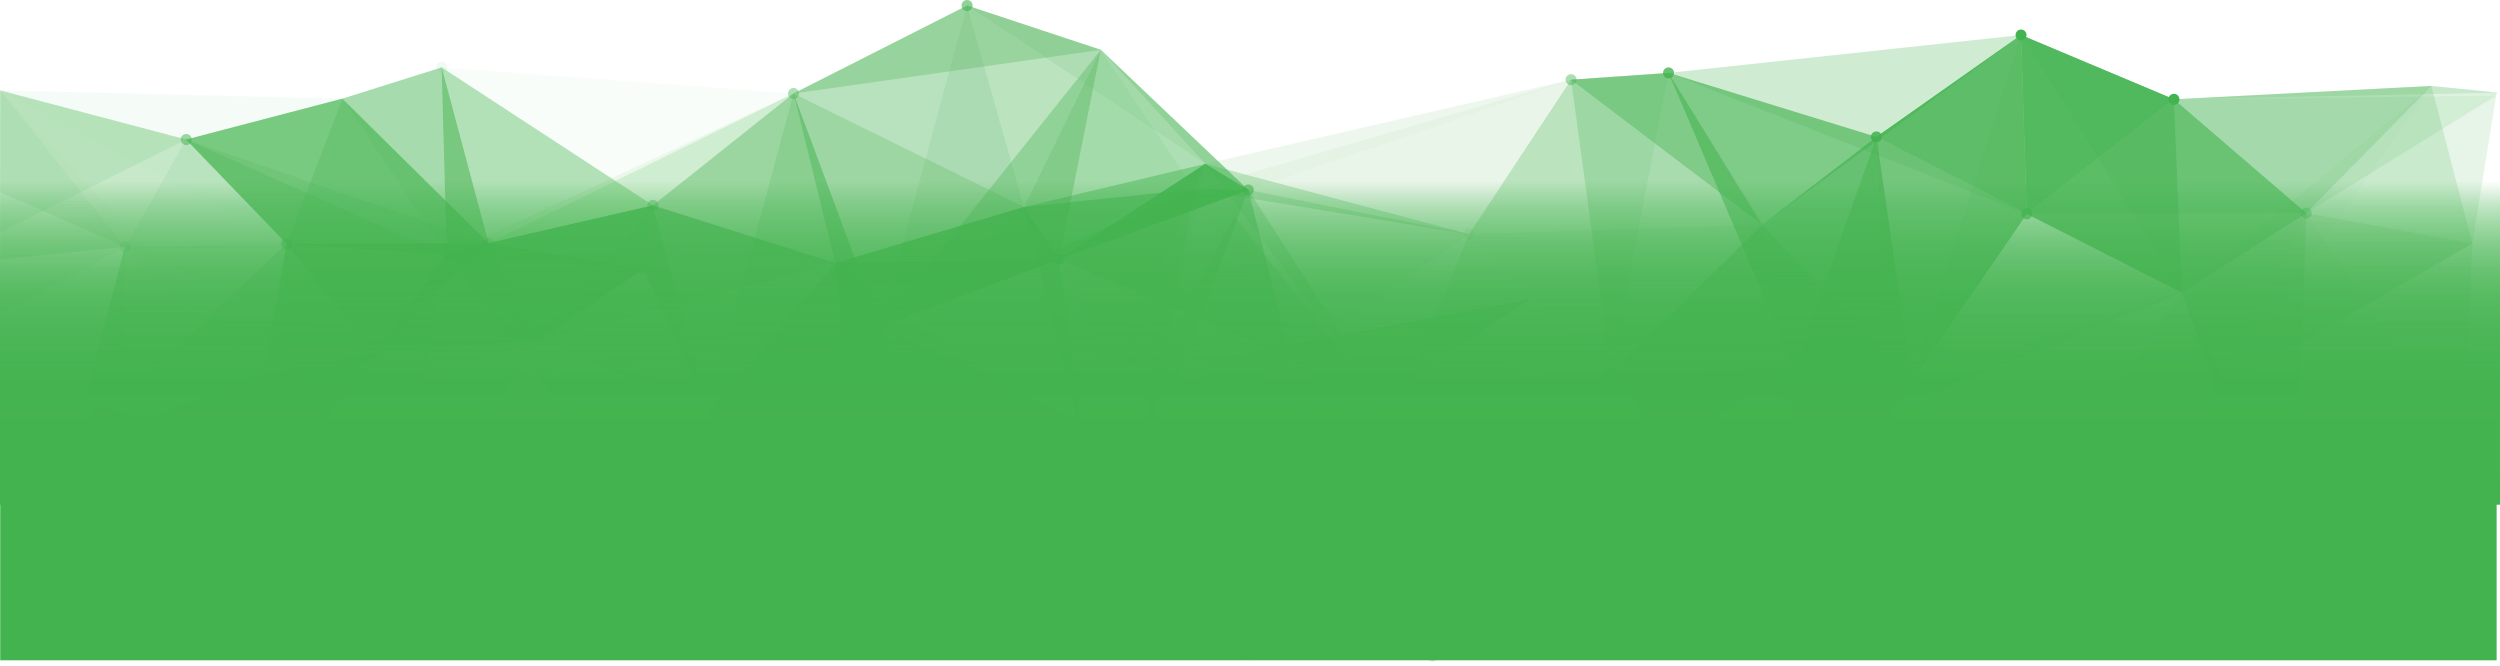<svg xmlns="http://www.w3.org/2000/svg" xmlns:xlink="http://www.w3.org/1999/xlink" viewBox="0 0 3845.19 1023.99"><defs><style>.cls-1,.cls-10,.cls-100,.cls-101,.cls-102,.cls-103,.cls-104,.cls-105,.cls-106,.cls-107,.cls-108,.cls-109,.cls-11,.cls-110,.cls-111,.cls-112,.cls-113,.cls-114,.cls-115,.cls-116,.cls-117,.cls-118,.cls-119,.cls-12,.cls-120,.cls-121,.cls-122,.cls-123,.cls-124,.cls-125,.cls-126,.cls-127,.cls-128,.cls-129,.cls-13,.cls-130,.cls-131,.cls-132,.cls-133,.cls-134,.cls-135,.cls-136,.cls-137,.cls-138,.cls-139,.cls-14,.cls-140,.cls-141,.cls-142,.cls-143,.cls-144,.cls-145,.cls-146,.cls-147,.cls-148,.cls-149,.cls-15,.cls-150,.cls-151,.cls-152,.cls-153,.cls-154,.cls-155,.cls-156,.cls-157,.cls-158,.cls-159,.cls-16,.cls-160,.cls-161,.cls-162,.cls-163,.cls-164,.cls-165,.cls-166,.cls-167,.cls-168,.cls-169,.cls-17,.cls-170,.cls-171,.cls-172,.cls-173,.cls-174,.cls-175,.cls-176,.cls-177,.cls-178,.cls-179,.cls-18,.cls-180,.cls-181,.cls-182,.cls-183,.cls-184,.cls-185,.cls-186,.cls-187,.cls-188,.cls-189,.cls-19,.cls-190,.cls-191,.cls-192,.cls-193,.cls-194,.cls-195,.cls-196,.cls-197,.cls-198,.cls-199,.cls-2,.cls-20,.cls-200,.cls-201,.cls-202,.cls-203,.cls-204,.cls-205,.cls-206,.cls-207,.cls-208,.cls-209,.cls-21,.cls-210,.cls-211,.cls-212,.cls-213,.cls-214,.cls-215,.cls-216,.cls-217,.cls-218,.cls-219,.cls-22,.cls-220,.cls-221,.cls-222,.cls-223,.cls-224,.cls-225,.cls-226,.cls-227,.cls-228,.cls-229,.cls-23,.cls-230,.cls-231,.cls-232,.cls-233,.cls-234,.cls-235,.cls-236,.cls-237,.cls-238,.cls-239,.cls-24,.cls-240,.cls-241,.cls-242,.cls-243,.cls-244,.cls-245,.cls-246,.cls-247,.cls-248,.cls-249,.cls-25,.cls-250,.cls-251,.cls-252,.cls-253,.cls-254,.cls-255,.cls-256,.cls-257,.cls-258,.cls-259,.cls-26,.cls-260,.cls-261,.cls-262,.cls-263,.cls-264,.cls-265,.cls-266,.cls-267,.cls-268,.cls-269,.cls-27,.cls-270,.cls-271,.cls-272,.cls-273,.cls-274,.cls-275,.cls-276,.cls-277,.cls-278,.cls-279,.cls-28,.cls-280,.cls-281,.cls-282,.cls-283,.cls-284,.cls-285,.cls-286,.cls-287,.cls-288,.cls-289,.cls-29,.cls-290,.cls-291,.cls-292,.cls-293,.cls-294,.cls-295,.cls-296,.cls-297,.cls-298,.cls-299,.cls-3,.cls-30,.cls-300,.cls-301,.cls-302,.cls-303,.cls-304,.cls-305,.cls-306,.cls-307,.cls-308,.cls-309,.cls-31,.cls-310,.cls-311,.cls-312,.cls-313,.cls-314,.cls-315,.cls-316,.cls-317,.cls-318,.cls-319,.cls-32,.cls-320,.cls-321,.cls-322,.cls-323,.cls-324,.cls-325,.cls-326,.cls-327,.cls-328,.cls-329,.cls-33,.cls-330,.cls-331,.cls-332,.cls-333,.cls-334,.cls-335,.cls-336,.cls-337,.cls-338,.cls-339,.cls-34,.cls-340,.cls-341,.cls-342,.cls-343,.cls-344,.cls-345,.cls-346,.cls-347,.cls-348,.cls-349,.cls-35,.cls-350,.cls-351,.cls-352,.cls-353,.cls-354,.cls-355,.cls-356,.cls-357,.cls-358,.cls-359,.cls-36,.cls-360,.cls-361,.cls-362,.cls-363,.cls-364,.cls-365,.cls-366,.cls-367,.cls-368,.cls-369,.cls-37,.cls-370,.cls-371,.cls-372,.cls-373,.cls-374,.cls-375,.cls-376,.cls-377,.cls-378,.cls-379,.cls-38,.cls-380,.cls-381,.cls-382,.cls-383,.cls-384,.cls-39,.cls-4,.cls-40,.cls-41,.cls-42,.cls-43,.cls-44,.cls-45,.cls-46,.cls-47,.cls-48,.cls-49,.cls-5,.cls-50,.cls-51,.cls-52,.cls-53,.cls-54,.cls-55,.cls-56,.cls-57,.cls-58,.cls-59,.cls-6,.cls-60,.cls-61,.cls-62,.cls-63,.cls-64,.cls-65,.cls-66,.cls-67,.cls-68,.cls-69,.cls-7,.cls-70,.cls-71,.cls-72,.cls-73,.cls-74,.cls-75,.cls-76,.cls-77,.cls-78,.cls-79,.cls-8,.cls-80,.cls-81,.cls-82,.cls-83,.cls-84,.cls-85,.cls-86,.cls-87,.cls-88,.cls-89,.cls-9,.cls-90,.cls-91,.cls-92,.cls-93,.cls-94,.cls-95,.cls-96,.cls-97,.cls-98,.cls-99{fill:#43b34f;}.cls-1,.cls-10,.cls-102,.cls-11,.cls-115,.cls-122,.cls-130,.cls-136,.cls-138,.cls-139,.cls-141,.cls-145,.cls-149,.cls-153,.cls-155,.cls-157,.cls-158,.cls-159,.cls-160,.cls-167,.cls-171,.cls-174,.cls-176,.cls-181,.cls-183,.cls-192,.cls-193,.cls-200,.cls-202,.cls-211,.cls-218,.cls-219,.cls-22,.cls-222,.cls-223,.cls-23,.cls-237,.cls-239,.cls-24,.cls-249,.cls-252,.cls-254,.cls-255,.cls-257,.cls-258,.cls-26,.cls-260,.cls-261,.cls-265,.cls-269,.cls-271,.cls-275,.cls-277,.cls-28,.cls-282,.cls-283,.cls-286,.cls-288,.cls-290,.cls-292,.cls-294,.cls-30,.cls-301,.cls-303,.cls-305,.cls-307,.cls-31,.cls-310,.cls-311,.cls-312,.cls-316,.cls-319,.cls-326,.cls-327,.cls-328,.cls-329,.cls-340,.cls-346,.cls-350,.cls-357,.cls-359,.cls-362,.cls-364,.cls-377,.cls-39,.cls-41,.cls-42,.cls-43,.cls-44,.cls-5,.cls-58,.cls-63,.cls-64,.cls-68,.cls-69,.cls-7,.cls-73,.cls-74,.cls-76,.cls-77,.cls-9,.cls-95{opacity:0.56;}.cls-2,.cls-7{fill-opacity:0;}.cls-3{fill-opacity:0.06;}.cls-4{fill-opacity:0.1;}.cls-5{fill-opacity:0.63;}.cls-6{fill-opacity:0.57;}.cls-9{fill-opacity:0.63;}.cls-10{fill-opacity:0.89;}.cls-11{fill-opacity:0.05;}.cls-12{fill-opacity:0.6;}.cls-13{fill-opacity:0.21;}.cls-14{fill-opacity:0.88;}.cls-108,.cls-109,.cls-113,.cls-124,.cls-129,.cls-135,.cls-15,.cls-163,.cls-165,.cls-172,.cls-173,.cls-186,.cls-187,.cls-191,.cls-214,.cls-224,.cls-231,.cls-251,.cls-299,.cls-302,.cls-309,.cls-46,.cls-49,.cls-52,.cls-57,.cls-67,.cls-84,.cls-93{opacity:0.18;}.cls-16{fill-opacity:0.41;}.cls-17{fill-opacity:0.43;}.cls-18{fill-opacity:0.37;}.cls-19{fill-opacity:0.42;}.cls-20{fill-opacity:0.79;}.cls-21{fill-opacity:0.45;}.cls-22{fill-opacity:0.86;}.cls-23{fill-opacity:0.91;}.cls-24{fill-opacity:0.13;}.cls-25{fill-opacity:0.91;}.cls-26{fill-opacity:0.79;}.cls-27{fill-opacity:0.65;}.cls-28{fill-opacity:0.21;}.cls-29{fill-opacity:0.42;}.cls-30{fill-opacity:0.37;}.cls-31{fill-opacity:0.96;}.cls-32{fill-opacity:0.27;}.cls-33{fill-opacity:0.59;}.cls-34{fill-opacity:0.95;}.cls-35{fill-opacity:0.45;}.cls-36{fill-opacity:0.01;}.cls-37{fill-opacity:0.04;}.cls-38{fill-opacity:0.03;}.cls-39{fill-opacity:0.65;}.cls-40{fill-opacity:0.13;}.cls-41{fill-opacity:0.48;}.cls-42{fill-opacity:0.65;}.cls-43{fill-opacity:0.29;}.cls-44{fill-opacity:0.31;}.cls-45{fill-opacity:0.06;}.cls-46{fill-opacity:0.46;}.cls-47{fill-opacity:0.15;}.cls-48{fill-opacity:0.02;}.cls-49{fill-opacity:0.27;}.cls-50{fill-opacity:0.04;}.cls-51{fill-opacity:0.01;}.cls-52{fill-opacity:0.68;}.cls-53{fill-opacity:0.11;}.cls-54{fill-opacity:0.07;}.cls-55{fill-opacity:0.06;}.cls-56{fill-opacity:0.05;}.cls-57{fill-opacity:0.68;}.cls-58{fill-opacity:0.91;}.cls-59{fill-opacity:0.05;}.cls-60{fill-opacity:0.01;}.cls-61{fill-opacity:0.07;}.cls-62{fill-opacity:0.18;}.cls-63{fill-opacity:0.4;}.cls-64{fill-opacity:0.6;}.cls-65{fill-opacity:0;}.cls-66{fill-opacity:0.26;}.cls-67{fill-opacity:0.42;}.cls-68{fill-opacity:0.68;}.cls-69{fill-opacity:0.07;}.cls-70{fill-opacity:0.16;}.cls-71{fill-opacity:0.06;}.cls-72{fill-opacity:0.07;}.cls-73{fill-opacity:0.79;}.cls-74{fill-opacity:0.35;}.cls-75{fill-opacity:0.04;}.cls-76{fill-opacity:0.65;}.cls-77{fill-opacity:0.06;}.cls-78{fill-opacity:0.27;}.cls-79{fill-opacity:0.1;}.cls-80{fill-opacity:0.07;}.cls-81{fill-opacity:0.11;}.cls-82{fill-opacity:0.08;}.cls-83{fill-opacity:0.09;}.cls-84{fill-opacity:0.06;}.cls-85{fill-opacity:0.08;}.cls-86{fill-opacity:0.01;}.cls-87{fill-opacity:0.03;}.cls-88{fill-opacity:0.09;}.cls-89{fill-opacity:0.09;}.cls-90{fill-opacity:0.05;}.cls-91{fill-opacity:0.03;}.cls-92{fill-opacity:0.05;}.cls-93{fill-opacity:0.67;}.cls-94{fill-opacity:0.13;}.cls-95{fill-opacity:0.56;}.cls-96{fill-opacity:0.05;}.cls-97{fill-opacity:0.29;}.cls-98{fill-opacity:0.14;}.cls-99{fill-opacity:0.12;}.cls-100{fill-opacity:0.08;}.cls-101{fill-opacity:0.25;}.cls-102{fill-opacity:0.5;}.cls-103{fill-opacity:0.29;}.cls-104{fill-opacity:0.06;}.cls-105{fill-opacity:0.51;}.cls-106{fill-opacity:0.32;}.cls-107{fill-opacity:0.09;}.cls-108{fill-opacity:0.26;}.cls-109{fill-opacity:0.54;}.cls-110{fill-opacity:0.12;}.cls-111{fill-opacity:0.02;}.cls-112{fill-opacity:0.26;}.cls-113{fill-opacity:0.4;}.cls-114{fill-opacity:0.07;}.cls-115{fill-opacity:0.19;}.cls-116{fill-opacity:0.09;}.cls-117{fill-opacity:0.06;}.cls-118{fill-opacity:0.01;}.cls-119{fill-opacity:0.38;}.cls-120{fill-opacity:0.05;}.cls-121{fill-opacity:0.12;}.cls-122{fill-opacity:0.15;}.cls-123{fill-opacity:0.26;}.cls-124{fill-opacity:0.27;}.cls-125{fill-opacity:0.01;}.cls-126{fill-opacity:0.33;}.cls-127{fill-opacity:0.22;}.cls-128{fill-opacity:0.11;}.cls-129{fill-opacity:0.67;}.cls-130{fill-opacity:0.63;}.cls-131{fill-opacity:0.11;}.cls-132{fill-opacity:0.27;}.cls-133{fill-opacity:0.02;}.cls-134{fill-opacity:0.07;}.cls-135{fill-opacity:0.31;}.cls-136{fill-opacity:0.58;}.cls-137{fill-opacity:0.09;}.cls-138{fill-opacity:0.14;}.cls-139{fill-opacity:0.6;}.cls-140{fill-opacity:0.11;}.cls-141{fill-opacity:0.25;}.cls-142{fill-opacity:0.1;}.cls-143{fill-opacity:0.3;}.cls-144{fill-opacity:0.3;}.cls-145{fill-opacity:0.56;}.cls-146{fill-opacity:0.08;}.cls-147{fill-opacity:0.09;}.cls-148{fill-opacity:0.14;}.cls-149{fill-opacity:0.37;}.cls-150{fill-opacity:0.16;}.cls-151{fill-opacity:0.43;}.cls-152{fill-opacity:0.09;}.cls-153{fill-opacity:0.21;}.cls-154{fill-opacity:0.14;}.cls-155{fill-opacity:0.63;}.cls-156{fill-opacity:0.13;}.cls-157{fill-opacity:0.45;}.cls-158{fill-opacity:0.5;}.cls-159{fill-opacity:0.11;}.cls-160{fill-opacity:0.28;}.cls-161{fill-opacity:0.21;}.cls-162{fill-opacity:0.05;}.cls-163{fill-opacity:0.56;}.cls-164{fill-opacity:0.15;}.cls-165{fill-opacity:0.31;}.cls-166{fill-opacity:0.28;}.cls-167{fill-opacity:0.74;}.cls-168{fill-opacity:0.04;}.cls-169{fill-opacity:0.03;}.cls-170{fill-opacity:0.34;}.cls-171{fill-opacity:0.8;}.cls-172{fill-opacity:0.56;}.cls-173{fill-opacity:0.52;}.cls-174{fill-opacity:0.2;}.cls-175{fill-opacity:0.28;}.cls-176{fill-opacity:0.73;}.cls-177{fill-opacity:0.25;}.cls-178{fill-opacity:0.03;}.cls-179{fill-opacity:0.18;}.cls-180{fill-opacity:0.09;}.cls-181{fill-opacity:0.47;}.cls-182{fill-opacity:0.25;}.cls-183{fill-opacity:0.5;}.cls-184{fill-opacity:0.6;}.cls-185{fill-opacity:0.2;}.cls-186{fill-opacity:0.59;}.cls-187{fill-opacity:0.15;}.cls-188{fill-opacity:0.25;}.cls-189{fill-opacity:0.13;}.cls-190{fill-opacity:0.14;}.cls-191{fill-opacity:0.35;}.cls-192{fill-opacity:0.32;}.cls-193{fill-opacity:0.82;}.cls-194{fill-opacity:0.22;}.cls-195{fill-opacity:0.33;}.cls-196{fill-opacity:0.01;}.cls-197{fill-opacity:0.09;}.cls-198{fill-opacity:0.62;}.cls-199{fill-opacity:0.13;}.cls-200{fill-opacity:0.21;}.cls-201{fill-opacity:0.12;}.cls-202{fill-opacity:0.41;}.cls-203{fill-opacity:0.13;}.cls-204{fill-opacity:0.35;}.cls-205{fill-opacity:0.3;}.cls-206{fill-opacity:0.3;}.cls-207{fill-opacity:0.01;}.cls-208{fill-opacity:0.33;}.cls-209{fill-opacity:0.62;}.cls-210{fill-opacity:0.18;}.cls-211{fill-opacity:0.21;}.cls-212{fill-opacity:0.07;}.cls-213{fill-opacity:0.35;}.cls-214{fill-opacity:0.47;}.cls-215{fill-opacity:0.53;}.cls-216{fill-opacity:0.15;}.cls-217{fill-opacity:0.1;}.cls-218{fill-opacity:0.6;}.cls-219{fill-opacity:0.32;}.cls-220{fill-opacity:0.3;}.cls-221{fill-opacity:0.33;}.cls-222{fill-opacity:0.28;}.cls-223{fill-opacity:0.18;}.cls-224{fill-opacity:0.66;}.cls-225{fill-opacity:0.01;}.cls-226{fill-opacity:0.19;}.cls-227{fill-opacity:0.58;}.cls-228{fill-opacity:0.16;}.cls-229{fill-opacity:0.07;}.cls-230{fill-opacity:0.17;}.cls-231{fill-opacity:0.87;}.cls-232{fill-opacity:0.26;}.cls-233{fill-opacity:0.16;}.cls-234{fill-opacity:0.08;}.cls-235{fill-opacity:0.12;}.cls-236{fill-opacity:0.08;}.cls-237{fill-opacity:0.15;}.cls-238{fill-opacity:0.03;}.cls-239{fill-opacity:0.21;}.cls-240{fill-opacity:0.21;}.cls-241{fill-opacity:0.24;}.cls-242{fill-opacity:0.1;}.cls-243{fill-opacity:0.18;}.cls-244{fill-opacity:0.2;}.cls-245{fill-opacity:0.07;}.cls-246{fill-opacity:0.2;}.cls-247{fill-opacity:0.04;}.cls-248{fill-opacity:0.09;}.cls-249{fill-opacity:0.67;}.cls-250{fill-opacity:0.15;}.cls-251{fill-opacity:0.35;}.cls-252{fill-opacity:0.64;}.cls-253{fill-opacity:0.29;}.cls-254{fill-opacity:0.81;}.cls-255{fill-opacity:0.66;}.cls-256{fill-opacity:0.07;}.cls-257{fill-opacity:0.4;}.cls-258{fill-opacity:0.12;}.cls-259{fill-opacity:0.67;}.cls-260{fill-opacity:0.85;}.cls-261{fill-opacity:0.3;}.cls-262{fill-opacity:0.43;}.cls-263{fill-opacity:0.19;}.cls-264{fill-opacity:0.37;}.cls-265{fill-opacity:0.17;}.cls-266{fill-opacity:0.24;}.cls-267{fill-opacity:0.32;}.cls-268{fill-opacity:0.15;}.cls-269{fill-opacity:0.53;}.cls-270{fill-opacity:0.3;}.cls-271{fill-opacity:0.56;}.cls-272{fill-opacity:0.17;}.cls-273{fill-opacity:0.18;}.cls-274{fill-opacity:0.43;}.cls-275{fill-opacity:0.29;}.cls-276{fill-opacity:0.31;}.cls-277{fill-opacity:0.49;}.cls-278{fill-opacity:0.17;}.cls-279{fill-opacity:0.13;}.cls-280{fill-opacity:0.58;}.cls-281{fill-opacity:0.13;}.cls-282{fill-opacity:0.39;}.cls-283{fill-opacity:0.51;}.cls-284{fill-opacity:0.18;}.cls-285{fill-opacity:0.15;}.cls-286{fill-opacity:0.34;}.cls-287{fill-opacity:0.05;}.cls-288{fill-opacity:0.28;}.cls-289{fill-opacity:0.01;}.cls-290{fill-opacity:0.07;}.cls-291{fill-opacity:0.25;}.cls-292{fill-opacity:0.1;}.cls-293{fill-opacity:0.22;}.cls-294{fill-opacity:0.53;}.cls-295{fill-opacity:0.42;}.cls-296{fill-opacity:0.15;}.cls-297{fill-opacity:0.54;}.cls-298{fill-opacity:0.22;}.cls-299{fill-opacity:0.05;}.cls-300{fill-opacity:0.11;}.cls-301{fill-opacity:0.34;}.cls-302{fill-opacity:0.26;}.cls-303{fill-opacity:0.03;}.cls-304{fill-opacity:0.13;}.cls-305{fill-opacity:0.49;}.cls-306{fill-opacity:0.55;}.cls-307{fill-opacity:0.26;}.cls-308{fill-opacity:0.13;}.cls-309{fill-opacity:0.23;}.cls-310{fill-opacity:0.22;}.cls-311{fill-opacity:0.11;}.cls-312{fill-opacity:0.22;}.cls-313{fill-opacity:0.24;}.cls-314{fill-opacity:0.17;}.cls-315{fill-opacity:0.24;}.cls-316{fill-opacity:0.46;}.cls-317{fill-opacity:0.2;}.cls-318{fill-opacity:0.02;}.cls-319{fill-opacity:0.28;}.cls-320{fill-opacity:0.44;}.cls-321{fill-opacity:0.08;}.cls-322{fill-opacity:0.09;}.cls-323{fill-opacity:0.39;}.cls-324{fill-opacity:0.08;}.cls-325{fill-opacity:0.19;}.cls-326{fill-opacity:0.31;}.cls-327{fill-opacity:0.08;}.cls-328{fill-opacity:0.22;}.cls-329{fill-opacity:0.3;}.cls-330{fill-opacity:0.11;}.cls-331{fill-opacity:0.1;}.cls-332{fill-opacity:0.11;}.cls-333{fill-opacity:0.38;}.cls-334{fill-opacity:0.23;}.cls-335{fill-opacity:0.19;}.cls-336{fill-opacity:0.57;}.cls-337{fill-opacity:0.46;}.cls-338{fill-opacity:0.4;}.cls-339{fill-opacity:0.46;}.cls-340{fill-opacity:0.14;}.cls-341{fill-opacity:0.42;}.cls-342{fill-opacity:0.27;}.cls-343{fill-opacity:0.14;}.cls-344{fill-opacity:0.1;}.cls-345{fill-opacity:0.05;}.cls-346{fill-opacity:0.27;}.cls-347{fill-opacity:0.48;}.cls-348{fill-opacity:0.11;}.cls-349{fill-opacity:0.01;}.cls-350{fill-opacity:0.08;}.cls-351{fill-opacity:0.09;}.cls-352{fill-opacity:0.27;}.cls-353{fill-opacity:0.94;}.cls-354{fill-opacity:0.06;}.cls-355{fill-opacity:0.1;}.cls-356{fill-opacity:0.35;}.cls-357{fill-opacity:0.24;}.cls-358{fill-opacity:0.24;}.cls-359{fill-opacity:0.14;}.cls-360{fill-opacity:0.12;}.cls-361{fill-opacity:0.29;}.cls-362{fill-opacity:0.03;}.cls-363{fill-opacity:0.28;}.cls-364{fill-opacity:0.01;}.cls-365{fill-opacity:0.09;}.cls-366{fill-opacity:0.01;}.cls-367{fill-opacity:0.15;}.cls-368{fill-opacity:0.65;}.cls-369{fill-opacity:0.34;}.cls-370{fill-opacity:0.06;}.cls-371{fill-opacity:0.06;}.cls-372{fill-opacity:0.62;}.cls-373{fill-opacity:0.32;}.cls-374{fill-opacity:0.17;}.cls-375{fill-opacity:0.56;}.cls-376{fill-opacity:0.1;}.cls-377{fill-opacity:0.11;}.cls-378{fill-opacity:0.72;}.cls-379{fill-opacity:0.1;}.cls-380{fill-opacity:0.27;}.cls-381{fill-opacity:0.24;}.cls-382{fill-opacity:0.35;}.cls-383{fill-opacity:0.18;}.cls-384{fill-opacity:0.3;}.cls-385{fill:url(#linear-gradient);}</style><linearGradient id="linear-gradient" x1="1922.6" y1="277.91" x2="1922.6" y2="776.28" gradientUnits="userSpaceOnUse"><stop offset="0" stop-color="#43b34f" stop-opacity="0"/><stop offset="0.03" stop-color="#43b34f" stop-opacity="0.13"/><stop offset="0.08" stop-color="#43b34f" stop-opacity="0.34"/><stop offset="0.14" stop-color="#43b34f" stop-opacity="0.52"/><stop offset="0.2" stop-color="#43b34f" stop-opacity="0.67"/><stop offset="0.27" stop-color="#43b34f" stop-opacity="0.79"/><stop offset="0.35" stop-color="#43b34f" stop-opacity="0.89"/><stop offset="0.46" stop-color="#43b34f" stop-opacity="0.95"/><stop offset="0.6" stop-color="#43b34f" stop-opacity="0.99"/><stop offset="1" stop-color="#43b34f"/></linearGradient></defs><title>Asset 1</title><g id="Layer_2" data-name="Layer 2"><g id="Layer_1-2" data-name="Layer 1"><circle class="cls-1" cx="187.98" cy="777.02" r="8.36"/><circle class="cls-2" cx="2940.36" cy="585.09" r="8.39"/><circle class="cls-3" cx="3302.28" cy="823.99" r="8.4"/><circle class="cls-2" cx="3086.71" cy="841.92" r="8.42"/><circle class="cls-2" cx="3739.64" cy="132.17" r="8.42"/><circle class="cls-2" cx="2710.2" cy="345.6" r="8.43"/><circle class="cls-4" cx="2259.52" cy="360.3" r="8.43"/><circle class="cls-5" cx="828.45" cy="523.27" r="8.43"/><circle class="cls-6" cx="3411.72" cy="600.71" r="8.43"/><circle class="cls-1" cx="385.85" cy="682.48" r="8.43"/><circle class="cls-2" cx="1559.49" cy="979.36" r="8.44"/><circle class="cls-2" cx="1853.89" cy="252.02" r="8.44"/><circle class="cls-7" cx="147.56" cy="624.17" r="8.45"/><circle class="cls-8" cx="3108.51" cy="53.86" r="8.45"/><circle class="cls-2" cx="2144.17" cy="639.58" r="8.45"/><circle class="cls-2" cx="3802.69" cy="374.46" r="8.45"/><circle class="cls-9" cx="751.48" cy="374.11" r="8.45"/><circle class="cls-2" cx="1636.63" cy="894.46" r="8.45"/><path class="cls-1" d="M821.5,974.72a8.45,8.45,0,1,1,16.9,0"/><circle class="cls-2" cx="3356.04" cy="450.14" r="8.45"/><circle class="cls-10" cx="574.36" cy="542.45" r="8.45" transform="translate(-7.45 1076.91) rotate(-85.93)"/><circle class="cls-11" cx="404.96" cy="577.66" r="8.45"/><circle class="cls-12" cx="1920.04" cy="292.17" r="8.46"/><circle class="cls-2" cx="1575.01" cy="318.32" r="8.46"/><circle class="cls-2" cx="1667.46" cy="688.4" r="8.47"/><circle class="cls-8" cx="1628.98" cy="398.65" r="8.47"/><circle class="cls-13" cx="1284.69" cy="404.69" r="8.47"/><circle class="cls-14" cx="2886.01" cy="210.61" r="8.47"/><circle class="cls-15" cx="192.18" cy="379.72" r="8.47"/><circle class="cls-2" cx="3787.57" cy="694.1" r="8.48"/><circle class="cls-2" cx="1764.89" cy="701.95" r="8.48"/><circle class="cls-2" cx="3530.34" cy="819.17" r="8.48"/><circle class="cls-8" cx="3343.68" cy="152.76" r="8.48"/><circle class="cls-16" cx="3682.26" cy="881.25" r="8.48"/><circle class="cls-17" cx="2416.43" cy="122.61" r="8.48"/><circle class="cls-18" cx="3547.17" cy="327.81" r="8.49"/><circle class="cls-19" cx="989.38" cy="413.62" r="8.49"/><circle class="cls-20" cx="2566.33" cy="112.15" r="8.49"/><circle class="cls-21" cx="1004.21" cy="315.94" r="8.49"/><circle class="cls-22" cx="440.93" cy="374.97" r="8.49"/><circle class="cls-23" cx="286.4" cy="214.64" r="8.5"/><circle class="cls-2" cx="1985.13" cy="550.27" r="8.5"/><circle class="cls-24" cx="679.3" cy="103.7" r="8.51"/><circle class="cls-8" cx="2760.23" cy="566.45" r="8.51"/><circle class="cls-25" cx="1448.65" cy="732.51" r="8.51"/><circle class="cls-26" cx="112.4" cy="683.38" r="8.51"/><circle class="cls-27" cx="3117.3" cy="328.87" r="8.51"/><circle class="cls-7" cx="526.46" cy="151.82" r="8.51"/><circle class="cls-28" cx="593.08" cy="866.4" r="8.52"/><circle class="cls-2" cx="1966.69" cy="882.89" r="8.52"/><circle class="cls-8" cx="1353.82" cy="501.56" r="8.52"/><circle class="cls-2" cx="1837.46" cy="291.21" r="8.53"/><circle class="cls-29" cx="1220.53" cy="143.83" r="8.53"/><circle class="cls-30" cx="398.38" cy="781.78" r="8.54"/><circle class="cls-31" cx="687.19" cy="392.28" r="8.54"/><circle class="cls-32" cx="2203.49" cy="1008.79" r="8.54"/><circle class="cls-33" cx="1487.45" cy="8.55" r="8.55"/><circle class="cls-8" cx="2477.7" cy="574.28" r="8.55"/><circle class="cls-34" cx="2347.22" cy="817.31" r="8.55"/><circle class="cls-2" cx="967.75" cy="767.77" r="8.57"/><circle class="cls-2" cx="1693.13" cy="76.64" r="8.57"/><circle class="cls-8" cx="1325.63" cy="773.11" r="8.57"/><circle class="cls-35" cx="1089.09" cy="633.79" r="8.59" transform="translate(-159.64 465.02) rotate(-22.5)"/><circle class="cls-8" cx="2898.39" cy="634.5" r="8.59"/><circle class="cls-8" cx="2742.33" cy="909.47" r="8.6"/><polygon class="cls-36" points="2940.35 585.09 3086.71 841.92 3302.28 823.99 2940.35 585.09"/><polygon class="cls-36" points="2940.35 585.09 3086.71 841.92 3302.28 823.99 2940.35 585.09"/><polygon class="cls-37" points="3411.72 600.71 2940.35 585.09 3302.28 823.99 3411.72 600.71"/><polygon class="cls-37" points="3411.72 600.71 2940.35 585.09 3302.28 823.99 3411.72 600.71"/><polygon class="cls-38" points="3411.72 600.71 2940.35 585.09 3086.71 841.92 3411.72 600.71"/><polygon class="cls-38" points="3411.72 600.71 2940.35 585.09 3086.71 841.92 3411.72 600.71"/><polygon class="cls-39" points="385.85 682.48 147.56 624.17 187.98 777.02 385.85 682.48"/><polygon class="cls-39" points="385.85 682.48 147.56 624.17 187.98 777.02 385.85 682.48"/><polygon class="cls-40" points="3411.72 600.71 3086.71 841.92 3302.28 823.99 3411.72 600.71"/><polygon class="cls-40" points="3411.72 600.71 3086.71 841.92 3302.28 823.99 3411.72 600.71"/><polygon class="cls-41" points="385.85 682.48 574.36 542.45 187.98 777.02 385.85 682.48"/><polygon class="cls-41" points="385.85 682.48 574.36 542.45 187.98 777.02 385.85 682.48"/><polygon class="cls-42" points="385.85 682.48 404.96 577.66 187.98 777.02 385.85 682.48"/><polygon class="cls-42" points="385.85 682.48 404.96 577.66 187.98 777.02 385.85 682.48"/><polygon class="cls-2" points="2940.35 585.09 3086.71 841.92 3356.04 450.14 2940.35 585.09"/><polygon class="cls-2" points="2940.35 585.09 3086.71 841.92 3356.04 450.14 2940.35 585.09"/><polygon class="cls-43" points="404.96 577.66 147.56 624.17 187.98 777.02 404.96 577.66"/><polygon class="cls-43" points="404.96 577.66 147.56 624.17 187.98 777.02 404.96 577.66"/><polygon class="cls-44" points="574.36 542.45 404.96 577.66 187.98 777.02 574.36 542.45"/><polygon class="cls-44" points="574.36 542.45 404.96 577.66 187.98 777.02 574.36 542.45"/><polygon class="cls-45" points="3411.72 600.71 2940.35 585.09 3356.04 450.14 3411.72 600.71"/><polygon class="cls-45" points="3411.72 600.71 2940.35 585.09 3356.04 450.14 3411.72 600.71"/><polygon class="cls-46" points="147.56 624.17 192.18 379.72 187.98 777.02 147.56 624.17"/><polygon class="cls-46" points="147.56 624.17 192.18 379.72 187.98 777.02 147.56 624.17"/><polygon class="cls-47" points="2886.01 210.61 2940.35 585.09 2710.2 345.6 2886.01 210.61"/><polygon class="cls-47" points="2886.01 210.61 2940.35 585.09 2710.2 345.6 2886.01 210.61"/><line class="cls-48" x1="1636.63" y1="894.46" x2="1559.49" y2="979.36"/><line class="cls-48" x1="1636.63" y1="894.46" x2="1559.49" y2="979.36"/><polygon class="cls-49" points="404.96 577.66 192.18 379.72 187.98 777.02 404.96 577.66"/><polygon class="cls-49" points="404.96 577.66 192.18 379.72 187.98 777.02 404.96 577.66"/><line class="cls-50" x1="2940.35" y1="585.09" x2="3086.71" y2="841.92"/><line class="cls-50" x1="2940.35" y1="585.09" x2="3086.71" y2="841.92"/><polygon class="cls-51" points="3530.34 819.17 3086.71 841.92 3302.28 823.99 3530.34 819.17"/><polygon class="cls-51" points="3530.34 819.17 3086.71 841.92 3302.28 823.99 3530.34 819.17"/><line class="cls-52" x1="112.4" y1="683.38" x2="187.98" y2="777.02"/><line class="cls-53" x1="3086.71" y1="841.92" x2="3302.28" y2="823.99"/><line class="cls-53" x1="3086.71" y1="841.92" x2="3302.28" y2="823.99"/><polygon class="cls-54" points="3411.72 600.71 3086.71 841.92 3356.04 450.14 3411.72 600.71"/><polygon class="cls-54" points="3411.72 600.71 3086.71 841.92 3356.04 450.14 3411.72 600.71"/><line class="cls-55" x1="3086.71" y1="841.92" x2="3302.28" y2="823.99"/><line class="cls-55" x1="3086.71" y1="841.92" x2="3302.28" y2="823.99"/><polygon class="cls-56" points="2886.01 210.61 2940.35 585.09 3108.51 53.86 2886.01 210.61"/><polygon class="cls-56" points="2886.01 210.61 2940.35 585.09 3108.51 53.86 2886.01 210.61"/><polygon class="cls-57" points="192.18 379.72 0 295.62 0.35 139.13 192.18 379.72"/><polygon class="cls-57" points="192.18 379.72 0 295.62 0.35 139.13 192.18 379.72"/><polygon class="cls-58" points="385.85 682.48 112.4 683.38 187.98 777.02 385.85 682.48"/><polygon class="cls-58" points="385.85 682.48 112.4 683.38 187.98 777.02 385.85 682.48"/><polygon class="cls-59" points="3411.72 600.71 3302.28 823.99 3787.57 694.1 3411.72 600.71"/><polygon class="cls-59" points="3411.72 600.71 3302.28 823.99 3787.57 694.1 3411.72 600.71"/><polygon class="cls-60" points="3411.72 600.71 3739.64 132.18 3356.04 450.14 3411.72 600.71"/><polygon class="cls-60" points="3411.72 600.71 3739.64 132.18 3356.04 450.14 3411.72 600.71"/><line class="cls-61" x1="3302.28" y1="823.99" x2="3086.71" y2="841.92"/><line class="cls-61" x1="3302.28" y1="823.99" x2="3086.71" y2="841.92"/><polygon class="cls-62" points="3530.34 819.17 3411.72 600.71 3302.28 823.99 3530.34 819.17"/><polygon class="cls-62" points="3530.34 819.17 3411.72 600.71 3302.28 823.99 3530.34 819.17"/><polygon class="cls-63" points="385.85 682.48 574.36 542.45 828.45 523.27 385.85 682.48"/><polygon class="cls-63" points="385.85 682.48 574.36 542.45 828.45 523.27 385.85 682.48"/><polygon class="cls-64" points="147.56 624.17 112.4 683.38 187.98 777.02 147.56 624.17"/><polygon class="cls-64" points="147.56 624.17 112.4 683.38 187.98 777.02 147.56 624.17"/><polygon class="cls-65" points="2259.52 360.3 2144.17 639.58 1853.89 252.02 2259.52 360.3"/><polygon class="cls-65" points="2259.52 360.3 2144.17 639.58 1853.89 252.02 2259.52 360.3"/><polygon class="cls-2" points="3739.64 132.18 3802.69 374.46 3842.86 142.29 3739.64 132.18"/><polygon class="cls-2" points="3739.64 132.18 3802.69 374.46 3840 142.47 3739.64 132.18"/><polygon class="cls-66" points="2940.35 585.09 2760.23 566.45 2710.2 345.6 2940.35 585.09"/><polygon class="cls-66" points="2940.35 585.09 2760.23 566.45 2710.2 345.6 2940.35 585.09"/><polygon class="cls-2" points="3739.64 132.18 3802.69 374.46 3356.04 450.14 3739.64 132.18"/><polygon class="cls-2" points="3739.64 132.18 3802.69 374.46 3356.04 450.14 3739.64 132.18"/><polygon class="cls-67" points="0.35 482.83 192.18 379.72 0.35 139.13 0.35 482.83"/><polygon class="cls-68" points="574.36 542.45 751.48 374.11 828.45 523.27 574.36 542.45"/><polygon class="cls-68" points="574.36 542.45 751.48 374.11 828.45 523.27 574.36 542.45"/><polygon class="cls-69" points="574.36 542.45 829.95 974.72 828.45 523.27 574.36 542.45"/><polygon class="cls-69" points="574.36 542.45 829.95 974.72 828.45 523.27 574.36 542.45"/><polygon class="cls-70" points="1920.04 292.17 2259.52 360.3 1853.89 252.02 1920.04 292.17"/><polygon class="cls-70" points="1920.04 292.17 2259.52 360.3 1853.89 252.02 1920.04 292.17"/><polygon class="cls-71" points="3411.72 600.71 3802.69 374.46 3356.04 450.14 3411.72 600.71"/><polygon class="cls-71" points="3411.72 600.71 3802.69 374.46 3356.04 450.14 3411.72 600.71"/><polygon class="cls-72" points="1920.04 292.17 2259.52 360.3 2144.17 639.58 1920.04 292.17"/><polygon class="cls-72" points="1920.04 292.17 2259.52 360.3 2144.17 639.58 1920.04 292.17"/><polygon class="cls-73" points="385.85 682.48 398.38 781.78 187.98 777.02 385.85 682.48"/><polygon class="cls-73" points="385.85 682.48 398.38 781.78 187.98 777.02 385.85 682.48"/><polygon class="cls-74" points="385.85 682.48 404.96 577.66 147.56 624.17 385.85 682.48"/><polygon class="cls-74" points="385.85 682.48 404.96 577.66 147.56 624.17 385.85 682.48"/><polygon class="cls-75" points="2259.52 360.3 2416.43 122.61 2710.2 345.6 2259.52 360.3"/><polygon class="cls-75" points="2259.52 360.3 2416.43 122.61 2710.2 345.6 2259.52 360.3"/><polygon class="cls-76" points="385.85 682.48 574.36 542.45 404.96 577.66 385.85 682.48"/><polygon class="cls-76" points="385.85 682.48 574.36 542.45 404.96 577.66 385.85 682.48"/><polygon class="cls-77" points="1284.69 404.69 751.48 374.11 828.45 523.27 1284.69 404.69"/><polygon class="cls-77" points="1284.69 404.69 751.48 374.11 828.45 523.27 1284.69 404.69"/><polygon class="cls-78" points="2886.01 210.61 3108.51 53.86 2710.2 345.6 2886.01 210.61"/><polygon class="cls-78" points="2886.01 210.61 3108.51 53.86 2710.2 345.6 2886.01 210.61"/><polygon class="cls-79" points="2940.35 585.09 3117.3 328.87 3108.51 53.86 2940.35 585.09"/><polygon class="cls-79" points="2940.35 585.09 3117.3 328.87 3108.51 53.86 2940.35 585.09"/><line class="cls-80" x1="3530.34" y1="819.17" x2="3302.28" y2="823.99"/><line class="cls-80" x1="3530.34" y1="819.17" x2="3302.28" y2="823.99"/><line class="cls-81" x1="3682.26" y1="881.25" x2="3302.28" y2="823.99"/><line class="cls-81" x1="3682.26" y1="881.25" x2="3302.28" y2="823.99"/><polygon class="cls-82" points="2940.35 585.09 3117.3 328.87 3356.04 450.14 2940.35 585.09"/><polygon class="cls-82" points="2940.35 585.09 3117.3 328.87 3356.04 450.14 2940.35 585.09"/><polygon class="cls-83" points="1920.04 292.17 2144.17 639.58 1853.89 252.02 1920.04 292.17"/><polygon class="cls-83" points="1920.04 292.17 2144.17 639.58 1853.89 252.02 1920.04 292.17"/><polygon class="cls-84" points="404.96 577.66 192.18 379.72 0.35 139.13 404.96 577.66"/><polygon class="cls-84" points="404.96 577.66 192.18 379.72 0.35 139.13 404.96 577.66"/><polygon class="cls-85" points="3739.64 132.18 3343.68 152.76 3840 142.47 3739.64 132.18"/><polygon class="cls-85" points="3739.64 132.18 3343.68 152.76 3840 142.47 3739.64 132.18"/><polygon class="cls-86" points="3530.34 819.17 3302.28 823.99 3787.57 694.1 3530.34 819.17"/><polygon class="cls-86" points="3530.34 819.17 3302.28 823.99 3787.57 694.1 3530.34 819.17"/><polygon class="cls-87" points="3739.64 132.18 3343.68 152.76 3356.04 450.14 3739.64 132.18"/><polygon class="cls-87" points="3739.64 132.18 3343.68 152.76 3356.04 450.14 3739.64 132.18"/><polygon class="cls-88" points="3547.17 327.81 3739.64 132.18 3802.69 374.46 3547.17 327.81"/><polygon class="cls-88" points="3547.17 327.81 3739.64 132.18 3802.69 374.46 3547.17 327.81"/><polygon class="cls-89" points="3547.17 327.81 3739.64 132.18 3840 142.47 3547.17 327.81"/><polygon class="cls-89" points="3547.17 327.81 3739.64 132.18 3842.86 142.29 3547.17 327.81"/><polygon class="cls-90" points="3682.26 881.25 3302.28 823.99 3787.57 694.1 3682.26 881.25"/><polygon class="cls-90" points="3682.26 881.25 3302.28 823.99 3787.57 694.1 3682.26 881.25"/><polygon class="cls-91" points="3411.72 600.71 3802.69 374.46 3787.57 694.1 3411.72 600.71"/><polygon class="cls-91" points="3411.72 600.71 3802.69 374.46 3787.57 694.1 3411.72 600.71"/><polygon class="cls-92" points="3547.17 327.81 3739.64 132.18 3356.04 450.14 3547.17 327.81"/><polygon class="cls-92" points="3547.17 327.81 3739.64 132.18 3356.04 450.14 3547.17 327.81"/><line class="cls-93" y1="295.62" x2="192.18" y2="379.72"/><polygon class="cls-93" points="192.18 379.72 0.35 398.8 0 295.62 192.18 379.72"/><polygon class="cls-2" points="1667.46 688.4 2144.17 639.58 1636.63 894.46 1667.46 688.4"/><polygon class="cls-2" points="1667.46 688.4 2144.17 639.58 1636.63 894.46 1667.46 688.4"/><polygon class="cls-94" points="3530.34 819.17 3682.26 881.25 3302.28 823.99 3530.34 819.17"/><polygon class="cls-94" points="3530.34 819.17 3682.26 881.25 3302.28 823.99 3530.34 819.17"/><polygon class="cls-95" points="989.38 413.62 751.48 374.11 828.45 523.27 989.38 413.62"/><polygon class="cls-95" points="989.38 413.62 751.48 374.11 828.45 523.27 989.38 413.62"/><polygon class="cls-96" points="2477.7 574.28 2940.35 585.09 2710.2 345.6 2477.7 574.28"/><polygon class="cls-96" points="2477.7 574.28 2940.35 585.09 2710.2 345.6 2477.7 574.28"/><polygon class="cls-97" points="2886.01 210.61 2940.35 585.09 2760.23 566.45 2886.01 210.61"/><polygon class="cls-97" points="2886.01 210.61 2940.35 585.09 2760.23 566.45 2886.01 210.61"/><polygon class="cls-98" points="3530.34 819.17 3411.72 600.71 3356.04 450.14 3530.34 819.17"/><polygon class="cls-98" points="3530.34 819.17 3411.72 600.71 3356.04 450.14 3530.34 819.17"/><polygon class="cls-99" points="3547.17 327.81 3411.72 600.71 3802.69 374.46 3547.17 327.81"/><polygon class="cls-99" points="3547.17 327.81 3411.72 600.71 3802.69 374.46 3547.17 327.81"/><polygon class="cls-100" points="1920.04 292.17 1667.46 688.4 1853.89 252.02 1920.04 292.17"/><polygon class="cls-100" points="1920.04 292.17 1667.46 688.4 1853.89 252.02 1920.04 292.17"/><polygon class="cls-2" points="1667.46 688.4 1575.01 318.32 1853.89 252.02 1667.46 688.4"/><polygon class="cls-2" points="1667.46 688.4 1575.01 318.32 1853.89 252.02 1667.46 688.4"/><polygon class="cls-101" points="2886.01 210.61 2940.35 585.09 3117.3 328.87 2886.01 210.61"/><polygon class="cls-101" points="2886.01 210.61 2940.35 585.09 3117.3 328.87 2886.01 210.61"/><polygon class="cls-102" points="1004.21 315.94 751.48 374.11 828.45 523.27 1004.21 315.94"/><polygon class="cls-102" points="1004.21 315.94 751.48 374.11 828.45 523.27 1004.21 315.94"/><polygon class="cls-103" points="3547.17 327.81 3411.72 600.71 3356.04 450.14 3547.17 327.81"/><polygon class="cls-103" points="3547.17 327.81 3411.72 600.71 3356.04 450.14 3547.17 327.81"/><polygon class="cls-104" points="1920.04 292.17 2259.52 360.3 2416.43 122.61 1920.04 292.17"/><polygon class="cls-104" points="1920.04 292.17 2259.52 360.3 2416.43 122.61 1920.04 292.17"/><polygon class="cls-105" points="1920.04 292.17 1628.98 398.65 1853.89 252.02 1920.04 292.17"/><polygon class="cls-105" points="1920.04 292.17 1628.98 398.65 1853.89 252.02 1920.04 292.17"/><polygon class="cls-106" points="1628.98 398.65 1575.01 318.32 1853.89 252.02 1628.98 398.65"/><polygon class="cls-106" points="1628.98 398.65 1575.01 318.32 1853.89 252.02 1628.98 398.65"/><polygon class="cls-2" points="1667.46 688.4 1636.63 894.46 1575.01 318.32 1667.46 688.4"/><polygon class="cls-2" points="1667.46 688.4 1636.63 894.46 1575.01 318.32 1667.46 688.4"/><line class="cls-107" x1="3302.28" y1="823.99" x2="3530.34" y2="819.17"/><line class="cls-107" x1="3302.28" y1="823.99" x2="3530.34" y2="819.17"/><polygon class="cls-108" points="404.96 577.66 147.56 624.17 192.18 379.72 404.96 577.66"/><polygon class="cls-108" points="404.96 577.66 147.56 624.17 192.18 379.72 404.96 577.66"/><polygon class="cls-109" points="192.18 379.72 0.35 398.8 0.35 139.13 192.18 379.72"/><polygon class="cls-110" points="1667.46 688.4 1628.98 398.65 1853.89 252.02 1667.46 688.4"/><polygon class="cls-110" points="1667.46 688.4 1628.98 398.65 1853.89 252.02 1667.46 688.4"/><polygon class="cls-2" points="2144.17 639.58 1636.63 894.46 1764.89 701.95 2144.17 639.58"/><polygon class="cls-2" points="2144.17 639.58 1636.63 894.46 1764.89 701.95 2144.17 639.58"/><polygon class="cls-111" points="2259.52 360.3 2144.17 639.58 1985.13 550.27 2259.52 360.3"/><polygon class="cls-111" points="2259.52 360.3 2144.17 639.58 1985.13 550.27 2259.52 360.3"/><polygon class="cls-112" points="3343.68 152.76 3108.51 53.86 3356.04 450.14 3343.68 152.76"/><polygon class="cls-112" points="3343.68 152.76 3108.51 53.86 3356.04 450.14 3343.68 152.76"/><polygon class="cls-113" points="574.36 542.45 404.96 577.66 192.18 379.72 574.36 542.45"/><polygon class="cls-113" points="574.36 542.45 404.96 577.66 192.18 379.72 574.36 542.45"/><polygon class="cls-114" points="3547.17 327.81 3802.69 374.46 3840 142.47 3547.17 327.81"/><polygon class="cls-114" points="3547.17 327.81 3802.69 374.46 3840 142.47 3547.17 327.81"/><polygon class="cls-115" points="1284.69 404.69 989.38 413.62 828.45 523.27 1284.69 404.69"/><polygon class="cls-115" points="1284.69 404.69 989.38 413.62 828.45 523.27 1284.69 404.69"/><polygon class="cls-116" points="1920.04 292.17 1764.89 701.95 1853.89 252.02 1920.04 292.17"/><polygon class="cls-116" points="1920.04 292.17 1764.89 701.95 1853.89 252.02 1920.04 292.17"/><polygon class="cls-117" points="3547.17 327.81 3802.69 374.46 3356.04 450.14 3547.17 327.81"/><polygon class="cls-117" points="3547.17 327.81 3802.69 374.46 3356.04 450.14 3547.17 327.81"/><polygon class="cls-118" points="1920.04 292.17 2144.17 639.58 1764.89 701.95 1920.04 292.17"/><polygon class="cls-118" points="1920.04 292.17 2144.17 639.58 1764.89 701.95 1920.04 292.17"/><polygon class="cls-119" points="2566.34 112.15 2886.01 210.61 2710.2 345.6 2566.34 112.15"/><polygon class="cls-119" points="2566.34 112.15 2886.01 210.61 2710.2 345.6 2566.34 112.15"/><polygon class="cls-120" points="1920.04 292.17 2416.43 122.61 1853.89 252.02 1920.04 292.17"/><polygon class="cls-120" points="1920.04 292.17 2416.43 122.61 1853.89 252.02 1920.04 292.17"/><polygon class="cls-121" points="1920.04 292.17 2259.52 360.3 1985.13 550.27 1920.04 292.17"/><polygon class="cls-121" points="1920.04 292.17 2259.52 360.3 1985.13 550.27 1920.04 292.17"/><polygon class="cls-122" points="1284.69 404.69 1004.21 315.94 828.45 523.27 1284.69 404.69"/><polygon class="cls-122" points="1284.69 404.69 1004.21 315.94 828.45 523.27 1284.69 404.69"/><polygon class="cls-123" points="1667.46 688.4 1628.98 398.65 1575.01 318.32 1667.46 688.4"/><polygon class="cls-123" points="1667.46 688.4 1628.98 398.65 1575.01 318.32 1667.46 688.4"/><polygon class="cls-124" points="440.93 374.97 192.18 379.72 0.35 139.13 440.93 374.97"/><polygon class="cls-124" points="440.93 374.97 192.18 379.72 0.35 139.13 440.93 374.97"/><polygon class="cls-64" points="385.85 682.48 147.56 624.17 112.4 683.38 385.85 682.48"/><polygon class="cls-64" points="385.85 682.48 147.56 624.17 112.4 683.38 385.85 682.48"/><polygon class="cls-125" points="1284.69 404.69 1667.46 688.4 1575.01 318.32 1284.69 404.69"/><polygon class="cls-125" points="1284.69 404.69 1667.46 688.4 1575.01 318.32 1284.69 404.69"/><polygon class="cls-126" points="1284.69 404.69 1628.98 398.65 1575.01 318.32 1284.69 404.69"/><polygon class="cls-126" points="1284.69 404.69 1628.98 398.65 1575.01 318.32 1284.69 404.69"/><polygon class="cls-127" points="3547.17 327.81 3739.64 132.18 3343.68 152.76 3547.17 327.81"/><polygon class="cls-127" points="3547.17 327.81 3739.64 132.18 3343.68 152.76 3547.17 327.81"/><polygon class="cls-2" points="1667.46 688.4 1764.89 701.95 1853.89 252.02 1667.46 688.4"/><polygon class="cls-2" points="1667.46 688.4 1764.89 701.95 1853.89 252.02 1667.46 688.4"/><polygon class="cls-128" points="3530.34 819.17 3411.72 600.71 3787.57 694.1 3530.34 819.17"/><polygon class="cls-128" points="3530.34 819.17 3411.72 600.71 3787.57 694.1 3530.34 819.17"/><polygon class="cls-129" points="286.39 214.64 192.18 379.72 0.35 139.13 286.39 214.64"/><polygon class="cls-129" points="286.39 214.64 192.18 379.72 0.35 139.13 286.39 214.64"/><polygon class="cls-130" points="440.93 374.97 574.36 542.45 751.48 374.11 440.93 374.97"/><polygon class="cls-130" points="440.93 374.97 574.36 542.45 751.48 374.11 440.93 374.97"/><polygon class="cls-131" points="1628.98 398.65 1764.89 701.95 1853.89 252.02 1628.98 398.65"/><polygon class="cls-131" points="1628.98 398.65 1764.89 701.95 1853.89 252.02 1628.98 398.65"/><polygon class="cls-132" points="2898.39 634.5 2940.35 585.09 3086.71 841.92 2898.39 634.5"/><polygon class="cls-132" points="2898.39 634.5 2940.35 585.09 3086.71 841.92 2898.39 634.5"/><polygon class="cls-2" points="1667.46 688.4 2144.17 639.58 1764.89 701.95 1667.46 688.4"/><polygon class="cls-2" points="1667.46 688.4 2144.17 639.58 1764.89 701.95 1667.46 688.4"/><line class="cls-133" x1="3530.34" y1="819.17" x2="3086.71" y2="841.92"/><line class="cls-133" x1="3530.34" y1="819.17" x2="3086.71" y2="841.92"/><polygon class="cls-2" points="1667.46 688.4 1636.63 894.46 1764.89 701.95 1667.46 688.4"/><polygon class="cls-2" points="1667.46 688.4 1636.63 894.46 1764.89 701.95 1667.46 688.4"/><polygon class="cls-134" points="3547.17 327.81 3411.72 600.71 3787.57 694.1 3547.17 327.81"/><polygon class="cls-134" points="3547.17 327.81 3411.72 600.71 3787.57 694.1 3547.17 327.81"/><polygon class="cls-135" points="286.39 214.64 0 356.33 0.35 139.13 286.39 214.64"/><polygon class="cls-135" points="286.39 214.64 0 358.4 0.35 139.13 286.39 214.64"/><polygon class="cls-136" points="385.85 682.48 404.96 577.66 112.4 683.38 385.85 682.48"/><polygon class="cls-136" points="385.85 682.48 404.96 577.66 112.4 683.38 385.85 682.48"/><polygon class="cls-137" points="2940.35 585.09 3086.71 841.92 2742.33 909.47 2940.35 585.09"/><polygon class="cls-137" points="2940.35 585.09 3086.71 841.92 2742.33 909.47 2940.35 585.09"/><polygon class="cls-138" points="593.08 866.39 829.95 974.72 828.45 523.27 593.08 866.39"/><polygon class="cls-138" points="593.08 866.39 829.95 974.72 828.45 523.27 593.08 866.39"/><polygon class="cls-139" points="440.93 374.97 574.36 542.45 404.96 577.66 440.93 374.97"/><polygon class="cls-139" points="440.93 374.97 574.36 542.45 404.96 577.66 440.93 374.97"/><polygon class="cls-140" points="3530.34 819.17 3547.17 327.81 3411.72 600.71 3530.34 819.17"/><polygon class="cls-140" points="3530.34 819.17 3547.17 327.81 3411.72 600.71 3530.34 819.17"/><polygon class="cls-141" points="574.36 542.45 593.08 866.39 828.45 523.27 574.36 542.45"/><polygon class="cls-141" points="574.36 542.45 593.08 866.39 828.45 523.27 574.36 542.45"/><polygon class="cls-142" points="1284.69 404.69 1667.46 688.4 1628.98 398.65 1284.69 404.69"/><polygon class="cls-142" points="1284.69 404.69 1667.46 688.4 1628.98 398.65 1284.69 404.69"/><polygon class="cls-143" points="2416.43 122.61 2566.34 112.15 2710.2 345.6 2416.43 122.61"/><polygon class="cls-143" points="2416.43 122.61 2566.34 112.15 2710.2 345.6 2416.43 122.61"/><polygon class="cls-144" points="1448.65 732.51 1636.63 894.46 1559.49 979.36 1448.65 732.51"/><polygon class="cls-144" points="1448.65 732.51 1636.63 894.46 1559.49 979.36 1448.65 732.51"/><line class="cls-145" x1="593.08" y1="866.4" x2="829.95" y2="974.72"/><line class="cls-145" x1="593.08" y1="866.4" x2="829.95" y2="974.72"/><polygon class="cls-146" points="1920.04 292.17 1667.46 688.4 1764.89 701.95 1920.04 292.17"/><polygon class="cls-146" points="1920.04 292.17 1667.46 688.4 1764.89 701.95 1920.04 292.17"/><line class="cls-147" x1="3802.69" y1="374.46" x2="3840" y2="142.47"/><polygon class="cls-148" points="2898.39 634.5 3086.71 841.92 3302.28 823.99 2898.39 634.5"/><polygon class="cls-148" points="2898.39 634.5 3086.71 841.92 3302.28 823.99 2898.39 634.5"/><line class="cls-149" x1="829.95" y1="974.72" x2="967.75" y2="767.77"/><line class="cls-149" x1="829.95" y1="974.72" x2="967.75" y2="767.77"/><polygon class="cls-150" points="1920.04 292.17 1628.98 398.65 1764.89 701.95 1920.04 292.17"/><polygon class="cls-150" points="1920.04 292.17 1628.98 398.65 1764.89 701.95 1920.04 292.17"/><polygon class="cls-151" points="2886.01 210.61 2760.23 566.45 2710.2 345.6 2886.01 210.61"/><polygon class="cls-151" points="2886.01 210.61 2760.23 566.45 2710.2 345.6 2886.01 210.61"/><polygon class="cls-152" points="2259.52 360.3 2477.7 574.28 2710.2 345.6 2259.52 360.3"/><polygon class="cls-152" points="2259.52 360.3 2477.7 574.28 2710.2 345.6 2259.52 360.3"/><polygon class="cls-153" points="385.85 682.48 593.08 866.39 829.95 974.72 385.85 682.48"/><polygon class="cls-153" points="385.85 682.48 593.08 866.39 829.95 974.72 385.85 682.48"/><polygon class="cls-154" points="2566.34 112.15 2886.01 210.61 3108.51 53.86 2566.34 112.15"/><polygon class="cls-154" points="2566.34 112.15 2886.01 210.61 3108.51 53.86 2566.34 112.15"/><polygon class="cls-155" points="398.38 781.78 112.4 683.38 187.98 777.02 398.38 781.78"/><polygon class="cls-155" points="398.38 781.78 112.4 683.38 187.98 777.02 398.38 781.78"/><polygon class="cls-156" points="1920.04 292.17 2144.17 639.58 1985.13 550.27 1920.04 292.17"/><polygon class="cls-156" points="1920.04 292.17 2144.17 639.58 1985.13 550.27 1920.04 292.17"/><polygon class="cls-157" points="385.85 682.48 574.36 542.45 593.08 866.39 385.85 682.48"/><polygon class="cls-157" points="385.85 682.48 574.36 542.45 593.08 866.39 385.85 682.48"/><polygon class="cls-158" points="1004.21 315.94 989.38 413.62 828.45 523.27 1004.21 315.94"/><polygon class="cls-158" points="1004.21 315.94 989.38 413.62 828.45 523.27 1004.21 315.94"/><polygon class="cls-159" points="1284.69 404.69 1004.21 315.94 751.48 374.11 1284.69 404.69"/><polygon class="cls-159" points="1284.69 404.69 1004.21 315.94 751.48 374.11 1284.69 404.69"/><polygon class="cls-160" points="404.96 577.66 147.56 624.17 112.4 683.38 404.96 577.66"/><polygon class="cls-160" points="404.96 577.66 147.56 624.17 112.4 683.38 404.96 577.66"/><polygon class="cls-161" points="3117.3 328.87 3108.51 53.86 3356.04 450.14 3117.3 328.87"/><polygon class="cls-161" points="3117.3 328.87 3108.51 53.86 3356.04 450.14 3117.3 328.87"/><polygon class="cls-162" points="3547.17 327.81 3802.69 374.46 3787.57 694.1 3547.17 327.81"/><polygon class="cls-162" points="3547.17 327.81 3802.69 374.46 3787.57 694.1 3547.17 327.81"/><line class="cls-163" x1="192.18" y1="379.72" x2="112.4" y2="683.38"/><polygon class="cls-164" points="1920.04 292.17 2259.52 360.3 1837.46 291.21 1920.04 292.17"/><polygon class="cls-164" points="1920.04 292.17 2259.52 360.3 1837.46 291.21 1920.04 292.17"/><polygon class="cls-165" points="440.93 374.97 286.39 214.64 0.35 139.13 440.93 374.97"/><polygon class="cls-165" points="440.93 374.97 286.39 214.64 0.35 139.13 440.93 374.97"/><polygon class="cls-166" points="1667.46 688.4 1628.98 398.65 1764.89 701.95 1667.46 688.4"/><polygon class="cls-166" points="1667.46 688.4 1628.98 398.65 1764.89 701.95 1667.46 688.4"/><polygon class="cls-167" points="687.18 392.28 751.48 374.11 828.45 523.27 687.18 392.28"/><polygon class="cls-167" points="687.18 392.28 751.48 374.11 828.45 523.27 687.18 392.28"/><polygon class="cls-168" points="3547.17 327.81 3343.68 152.76 3840 147.29 3547.17 327.81"/><polyline class="cls-168" points="3840 147.29 3547.17 327.81 3343.68 152.76"/><polygon class="cls-2" points="1636.63 894.46 1559.49 979.36 1966.69 882.89 1636.63 894.46"/><polygon class="cls-2" points="1636.63 894.46 1559.49 979.36 1966.69 882.89 1636.63 894.46"/><polygon class="cls-169" points="3530.34 819.17 3547.17 327.81 3356.04 450.14 3530.34 819.17"/><polygon class="cls-169" points="3530.34 819.17 3547.17 327.81 3356.04 450.14 3530.34 819.17"/><polygon class="cls-170" points="3547.17 327.81 3343.68 152.76 3356.04 450.14 3547.17 327.81"/><polygon class="cls-170" points="3547.17 327.81 3343.68 152.76 3356.04 450.14 3547.17 327.81"/><polygon class="cls-171" points="574.36 542.45 687.18 392.28 828.45 523.27 574.36 542.45"/><polygon class="cls-171" points="574.36 542.45 687.18 392.28 828.45 523.27 574.36 542.45"/><polygon class="cls-2" points="2144.17 639.58 1636.63 894.46 1966.69 882.89 2144.17 639.58"/><polygon class="cls-2" points="2144.17 639.58 1636.63 894.46 1966.69 882.89 2144.17 639.58"/><polygon class="cls-172" points="440.93 374.97 574.36 542.45 192.18 379.72 440.93 374.97"/><polygon class="cls-172" points="440.93 374.97 574.36 542.45 192.18 379.72 440.93 374.97"/><polygon class="cls-173" points="440.93 374.97 404.96 577.66 192.18 379.72 440.93 374.97"/><polygon class="cls-173" points="440.93 374.97 404.96 577.66 192.18 379.72 440.93 374.97"/><polygon class="cls-174" points="574.36 542.45 593.08 866.39 829.95 974.72 574.36 542.45"/><polygon class="cls-174" points="574.36 542.45 593.08 866.39 829.95 974.72 574.36 542.45"/><polygon class="cls-175" points="1667.46 688.4 1448.65 732.51 1636.63 894.46 1667.46 688.4"/><polygon class="cls-175" points="1667.46 688.4 1448.65 732.51 1636.63 894.46 1667.46 688.4"/><polygon class="cls-176" points="385.85 682.48 574.36 542.45 398.38 781.78 385.85 682.48"/><polygon class="cls-176" points="385.85 682.48 574.36 542.45 398.38 781.78 385.85 682.48"/><polygon class="cls-177" points="2566.34 112.15 2760.23 566.45 2710.2 345.6 2566.34 112.15"/><polygon class="cls-177" points="2566.34 112.15 2760.23 566.45 2710.2 345.6 2566.34 112.15"/><polygon class="cls-178" points="1284.69 404.69 1448.65 732.51 1636.63 894.46 1284.69 404.69"/><polygon class="cls-178" points="1284.69 404.69 1448.65 732.51 1636.63 894.46 1284.69 404.69"/><polygon class="cls-179" points="2259.52 360.3 2144.17 639.58 2477.7 574.28 2259.52 360.3"/><polygon class="cls-179" points="2259.52 360.3 2144.17 639.58 2477.7 574.28 2259.52 360.3"/><polygon class="cls-180" points="2898.39 634.5 2940.35 585.09 3356.04 450.14 2898.39 634.5"/><polygon class="cls-180" points="2898.39 634.5 2940.35 585.09 3356.04 450.14 2898.39 634.5"/><polygon class="cls-181" points="385.85 682.48 404.96 577.66 398.38 781.78 385.85 682.48"/><polygon class="cls-181" points="385.85 682.48 404.96 577.66 398.38 781.78 385.85 682.48"/><polygon class="cls-182" points="1920.04 292.17 1628.98 398.65 1985.13 550.27 1920.04 292.17"/><polygon class="cls-182" points="1920.04 292.17 1628.98 398.65 1985.13 550.27 1920.04 292.17"/><polygon class="cls-183" points="1004.21 315.94 989.38 413.62 751.48 374.11 1004.21 315.94"/><polygon class="cls-183" points="1004.21 315.94 989.38 413.62 751.48 374.11 1004.21 315.94"/><polygon class="cls-184" points="2886.01 210.61 3117.3 328.87 3108.51 53.86 2886.01 210.61"/><polygon class="cls-184" points="2886.01 210.61 3117.3 328.87 3108.51 53.86 2886.01 210.61"/><polygon class="cls-185" points="1920.04 292.17 1837.46 291.21 1853.89 252.02 1920.04 292.17"/><polygon class="cls-185" points="1920.04 292.17 1837.46 291.21 1853.89 252.02 1920.04 292.17"/><polygon class="cls-2" points="1837.46 291.21 1575.01 318.32 1853.89 252.02 1837.46 291.21"/><polygon class="cls-2" points="1837.46 291.21 1575.01 318.32 1853.89 252.02 1837.46 291.21"/><polygon class="cls-186" points="147.56 624.17 192.18 379.72 112.4 683.38 147.56 624.17"/><polygon class="cls-186" points="147.56 624.17 192.18 379.72 112.4 683.38 147.56 624.17"/><polygon class="cls-187" points="286.39 214.64 526.46 151.82 0.35 139.13 286.39 214.64"/><polygon class="cls-187" points="286.39 214.64 526.46 151.82 0.35 139.13 286.39 214.64"/><polygon class="cls-2" points="2144.17 639.58 1764.89 701.95 1985.13 550.27 2144.17 639.58"/><polygon class="cls-2" points="2144.17 639.58 1764.89 701.95 1985.13 550.27 2144.17 639.58"/><line class="cls-188" x1="3530.34" y1="819.17" x2="3682.26" y2="881.25"/><line class="cls-188" x1="3530.34" y1="819.17" x2="3682.26" y2="881.25"/><line class="cls-189" x1="3802.69" y1="374.46" x2="3787.57" y2="694.1"/><line class="cls-189" x1="3802.69" y1="374.46" x2="3787.57" y2="694.1"/><line class="cls-190" x1="1559.49" y1="979.36" x2="1448.65" y2="732.51"/><line class="cls-190" x1="1559.49" y1="979.36" x2="1448.65" y2="732.51"/><polygon class="cls-191" points="404.96 577.66 192.18 379.72 112.4 683.38 404.96 577.66"/><polygon class="cls-191" points="404.96 577.66 192.18 379.72 112.4 683.38 404.96 577.66"/><polygon class="cls-192" points="440.93 374.97 286.39 214.64 751.48 374.11 440.93 374.97"/><polygon class="cls-192" points="440.93 374.97 286.39 214.64 751.48 374.11 440.93 374.97"/><polygon class="cls-193" points="574.36 542.45 687.18 392.28 751.48 374.11 574.36 542.45"/><polygon class="cls-193" points="574.36 542.45 687.18 392.28 751.48 374.11 574.36 542.45"/><polygon class="cls-194" points="1448.65 732.51 1636.63 894.46 1764.89 701.95 1448.65 732.51"/><polygon class="cls-194" points="1448.65 732.51 1636.63 894.46 1764.89 701.95 1448.65 732.51"/><polygon class="cls-195" points="1628.98 398.65 1837.46 291.21 1853.89 252.02 1628.98 398.65"/><polygon class="cls-195" points="1628.98 398.65 1837.46 291.21 1853.89 252.02 1628.98 398.65"/><polygon class="cls-196" points="2898.39 634.5 3411.72 600.71 3086.71 841.92 2898.39 634.5"/><polygon class="cls-196" points="2898.39 634.5 3411.72 600.71 3086.71 841.92 2898.39 634.5"/><polygon class="cls-197" points="1920.04 292.17 1764.89 701.95 1985.13 550.27 1920.04 292.17"/><polygon class="cls-197" points="1920.04 292.17 1764.89 701.95 1985.13 550.27 1920.04 292.17"/><polygon class="cls-198" points="3343.68 152.76 3117.3 328.87 3108.51 53.86 3343.68 152.76"/><polygon class="cls-198" points="3343.68 152.76 3117.3 328.87 3108.51 53.86 3343.68 152.76"/><line class="cls-199" x1="3547.17" y1="327.81" x2="3802.69" y2="374.46"/><line class="cls-199" x1="3547.17" y1="327.81" x2="3802.69" y2="374.46"/><polygon class="cls-200" points="829.95 974.72 967.75 767.77 828.45 523.27 829.95 974.72"/><polygon class="cls-200" points="829.95 974.72 967.75 767.77 828.45 523.27 829.95 974.72"/><polygon class="cls-201" points="1284.69 404.69 1667.46 688.4 1448.65 732.51 1284.69 404.69"/><polygon class="cls-201" points="1284.69 404.69 1667.46 688.4 1448.65 732.51 1284.69 404.69"/><polygon class="cls-202" points="574.36 542.45 404.96 577.66 398.38 781.78 574.36 542.45"/><polygon class="cls-202" points="574.36 542.45 404.96 577.66 398.38 781.78 574.36 542.45"/><polygon class="cls-203" points="3530.34 819.17 3682.26 881.25 3787.57 694.1 3530.34 819.17"/><polygon class="cls-203" points="3530.34 819.17 3682.26 881.25 3787.57 694.1 3530.34 819.17"/><line class="cls-15" x1="0.35" y1="398.8" y2="295.62"/><polygon class="cls-204" points="3343.68 152.76 3117.3 328.87 3356.04 450.14 3343.68 152.76"/><polygon class="cls-204" points="3343.68 152.76 3117.3 328.87 3356.04 450.14 3343.68 152.76"/><polygon class="cls-205" points="2477.7 574.28 2940.35 585.09 2760.23 566.45 2477.7 574.28"/><polygon class="cls-205" points="2477.7 574.28 2940.35 585.09 2760.23 566.45 2477.7 574.28"/><polygon class="cls-206" points="2898.39 634.5 2886.01 210.61 2940.35 585.09 2898.39 634.5"/><polygon class="cls-206" points="2898.39 634.5 2886.01 210.61 2940.35 585.09 2898.39 634.5"/><polygon class="cls-207" points="3530.34 819.17 3547.17 327.81 3787.57 694.1 3530.34 819.17"/><polygon class="cls-207" points="3530.34 819.17 3547.17 327.81 3787.57 694.1 3530.34 819.17"/><polygon class="cls-208" points="1284.69 404.69 1004.21 315.94 989.38 413.62 1284.69 404.69"/><polygon class="cls-208" points="1284.69 404.69 1004.21 315.94 989.38 413.62 1284.69 404.69"/><polygon class="cls-209" points="1628.98 398.65 1575.01 318.32 1353.82 501.56 1628.98 398.65"/><polygon class="cls-209" points="1628.98 398.65 1575.01 318.32 1353.82 501.56 1628.98 398.65"/><polygon class="cls-210" points="3547.17 327.81 3117.3 328.87 3356.04 450.14 3547.17 327.81"/><polygon class="cls-210" points="3547.17 327.81 3117.3 328.87 3356.04 450.14 3547.17 327.81"/><polygon class="cls-211" points="1004.21 315.94 679.3 103.7 751.48 374.11 1004.21 315.94"/><polygon class="cls-211" points="1004.21 315.94 679.3 103.7 751.48 374.11 1004.21 315.94"/><polygon class="cls-212" points="1575.01 318.32 1853.89 252.02 1487.45 8.55 1575.01 318.32"/><polygon class="cls-212" points="1575.01 318.32 1853.89 252.02 1487.45 8.55 1575.01 318.32"/><polygon class="cls-213" points="1284.69 404.69 1575.01 318.32 1353.82 501.56 1284.69 404.69"/><polygon class="cls-213" points="1284.69 404.69 1575.01 318.32 1353.82 501.56 1284.69 404.69"/><line class="cls-214" x1="286.4" y1="214.64" x2="192.18" y2="379.72"/><polygon class="cls-215" points="1920.04 292.17 1628.98 398.65 1837.46 291.21 1920.04 292.17"/><polygon class="cls-215" points="1920.04 292.17 1628.98 398.65 1837.46 291.21 1920.04 292.17"/><polygon class="cls-216" points="1628.98 398.65 1764.89 701.95 1985.13 550.27 1628.98 398.65"/><polygon class="cls-216" points="1628.98 398.65 1764.89 701.95 1985.13 550.27 1628.98 398.65"/><polygon class="cls-195" points="1628.98 398.65 1837.46 291.21 1575.01 318.32 1628.98 398.65"/><polygon class="cls-195" points="1628.98 398.65 1837.46 291.21 1575.01 318.32 1628.98 398.65"/><polygon class="cls-2" points="2144.17 639.58 1764.89 701.95 1966.69 882.89 2144.17 639.58"/><polygon class="cls-2" points="2144.17 639.58 1764.89 701.95 1966.69 882.89 2144.17 639.58"/><polygon class="cls-217" points="1284.69 404.69 1575.01 318.32 1220.53 143.83 1284.69 404.69"/><polygon class="cls-217" points="1284.69 404.69 1575.01 318.32 1220.53 143.83 1284.69 404.69"/><polygon class="cls-2" points="1636.63 894.46 1764.89 701.95 1966.69 882.89 1636.63 894.46"/><polygon class="cls-2" points="1636.63 894.46 1764.89 701.95 1966.69 882.89 1636.63 894.46"/><polygon class="cls-218" points="687.18 392.28 989.38 413.62 828.45 523.27 687.18 392.28"/><polygon class="cls-218" points="687.18 392.28 989.38 413.62 828.45 523.27 687.18 392.28"/><polygon class="cls-219" points="440.93 374.97 751.48 374.11 526.46 151.82 440.93 374.97"/><polygon class="cls-219" points="440.93 374.97 751.48 374.11 526.46 151.82 440.93 374.97"/><polygon class="cls-220" points="1667.46 688.4 1448.65 732.51 1764.89 701.95 1667.46 688.4"/><polygon class="cls-220" points="1667.46 688.4 1448.65 732.51 1764.89 701.95 1667.46 688.4"/><polygon class="cls-221" points="1667.46 688.4 1628.98 398.65 1353.82 501.56 1667.46 688.4"/><polygon class="cls-221" points="1667.46 688.4 1628.98 398.65 1353.82 501.56 1667.46 688.4"/><polygon class="cls-222" points="440.93 374.97 404.96 577.66 112.4 683.38 440.93 374.97"/><polygon class="cls-222" points="440.93 374.97 404.96 577.66 112.4 683.38 440.93 374.97"/><polygon class="cls-223" points="286.39 214.64 751.48 374.11 526.46 151.82 286.39 214.64"/><polygon class="cls-223" points="286.39 214.64 751.48 374.11 526.46 151.82 286.39 214.64"/><line class="cls-224" y1="353.32" x2="0.35" y2="139.13"/><polygon class="cls-225" points="2259.52 360.3 1837.46 291.21 1985.13 550.27 2259.52 360.3"/><polygon class="cls-225" points="2195.22 834.02 1773.16 764.92 1920.83 1023.99 2195.22 834.02"/><polygon class="cls-226" points="1284.69 404.69 1667.46 688.4 1353.82 501.56 1284.69 404.69"/><polygon class="cls-226" points="1284.69 404.69 1667.46 688.4 1353.82 501.56 1284.69 404.69"/><polygon class="cls-227" points="1284.69 404.69 1628.98 398.65 1353.82 501.56 1284.69 404.69"/><polygon class="cls-227" points="1284.69 404.69 1628.98 398.65 1353.82 501.56 1284.69 404.69"/><line class="cls-228" x1="3530.34" y1="819.17" x2="3682.26" y2="881.25"/><line class="cls-228" x1="3530.34" y1="819.17" x2="3682.26" y2="881.25"/><polygon class="cls-229" points="2416.43 122.61 2477.7 574.28 2710.2 345.6 2416.43 122.61"/><polygon class="cls-229" points="2416.43 122.61 2477.7 574.28 2710.2 345.6 2416.43 122.61"/><polygon class="cls-230" points="2259.52 360.3 2416.43 122.61 2477.7 574.28 2259.52 360.3"/><polygon class="cls-230" points="2259.52 360.3 2416.43 122.61 2477.7 574.28 2259.52 360.3"/><polygon class="cls-231" points="440.93 374.97 286.39 214.64 192.18 379.72 440.93 374.97"/><polygon class="cls-231" points="440.93 374.97 286.39 214.64 192.18 379.72 440.93 374.97"/><polygon class="cls-232" points="1636.63 894.46 1559.49 979.36 1325.63 773.11 1636.63 894.46"/><polygon class="cls-232" points="1636.63 894.46 1559.49 979.36 1325.63 773.11 1636.63 894.46"/><polygon class="cls-233" points="2477.7 574.28 2566.34 112.15 2710.2 345.6 2477.7 574.28"/><polygon class="cls-233" points="2477.7 574.28 2566.34 112.15 2710.2 345.6 2477.7 574.28"/><polygon class="cls-234" points="2566.34 112.15 2886.01 210.61 2760.23 566.45 2566.34 112.15"/><polygon class="cls-234" points="2566.34 112.15 2886.01 210.61 2760.23 566.45 2566.34 112.15"/><line class="cls-235" x1="2742.33" y1="909.47" x2="2940.35" y2="585.09"/><line class="cls-235" x1="2742.33" y1="909.47" x2="2940.35" y2="585.09"/><line class="cls-236" x1="3530.34" y1="819.17" x2="3787.57" y2="694.1"/><line class="cls-236" x1="3530.34" y1="819.17" x2="3787.57" y2="694.1"/><polygon class="cls-237" points="1220.53 143.83 1004.21 315.94 751.48 374.11 1220.53 143.83"/><polygon class="cls-237" points="1220.53 143.83 1004.21 315.94 751.48 374.11 1220.53 143.83"/><polygon class="cls-238" points="1920.04 292.17 1837.46 291.21 2416.43 122.61 1920.04 292.17"/><polygon class="cls-238" points="1920.04 292.17 1837.46 291.21 2416.43 122.61 1920.04 292.17"/><polygon class="cls-239" points="679.3 103.7 751.48 374.11 526.46 151.82 679.3 103.7"/><polygon class="cls-239" points="679.3 103.7 751.48 374.11 526.46 151.82 679.3 103.7"/><line class="cls-240" x1="3682.26" y1="881.25" x2="3787.57" y2="694.1"/><line class="cls-240" x1="3682.26" y1="881.25" x2="3787.57" y2="694.1"/><line class="cls-241" x1="1325.63" y1="773.11" x2="1448.65" y2="732.51"/><line class="cls-241" x1="1325.63" y1="773.11" x2="1448.65" y2="732.51"/><polygon class="cls-242" points="2566.34 112.15 2886.01 210.61 3117.3 328.87 2566.34 112.15"/><polygon class="cls-242" points="2566.34 112.15 2886.01 210.61 3117.3 328.87 2566.34 112.15"/><polygon class="cls-243" points="1667.46 688.4 1764.89 701.95 1353.82 501.56 1667.46 688.4"/><polygon class="cls-243" points="1667.46 688.4 1764.89 701.95 1353.82 501.56 1667.46 688.4"/><polygon class="cls-244" points="1920.04 292.17 1853.89 252.02 1693.13 76.64 1920.04 292.17"/><polygon class="cls-244" points="1920.04 292.17 1853.89 252.02 1693.13 76.64 1920.04 292.17"/><line class="cls-245" x1="3547.17" y1="327.81" x2="3787.57" y2="694.1"/><line class="cls-245" x1="3547.17" y1="327.81" x2="3787.57" y2="694.1"/><polygon class="cls-2" points="1575.01 318.32 1853.89 252.02 1693.13 76.64 1575.01 318.32"/><polygon class="cls-2" points="1575.01 318.32 1853.89 252.02 1693.13 76.64 1575.01 318.32"/><polygon class="cls-246" points="1628.98 398.65 1764.89 701.95 1353.82 501.56 1628.98 398.65"/><polygon class="cls-246" points="1628.98 398.65 1764.89 701.95 1353.82 501.56 1628.98 398.65"/><polygon class="cls-247" points="2898.39 634.5 3411.72 600.71 3356.04 450.14 2898.39 634.5"/><polygon class="cls-247" points="2898.39 634.5 3411.72 600.71 3356.04 450.14 2898.39 634.5"/><polygon class="cls-2" points="2144.17 639.58 1985.13 550.27 1966.69 882.89 2144.17 639.58"/><polygon class="cls-2" points="2144.17 639.58 1985.13 550.27 1966.69 882.89 2144.17 639.58"/><line class="cls-248" x1="3530.34" y1="819.17" x2="3682.26" y2="881.25"/><line class="cls-248" x1="3530.34" y1="819.17" x2="3682.26" y2="881.25"/><polygon class="cls-249" points="687.18 392.28 989.38 413.62 751.48 374.11 687.18 392.28"/><polygon class="cls-249" points="687.18 392.28 989.38 413.62 751.48 374.11 687.18 392.28"/><polygon class="cls-250" points="1628.98 398.65 1837.46 291.21 1764.89 701.95 1628.98 398.65"/><polygon class="cls-250" points="1628.98 398.65 1837.46 291.21 1764.89 701.95 1628.98 398.65"/><polygon class="cls-251" points="440.93 374.97 192.18 379.72 112.4 683.38 440.93 374.97"/><polygon class="cls-251" points="440.93 374.97 192.18 379.72 112.4 683.38 440.93 374.97"/><polygon class="cls-252" points="1004.21 315.94 687.18 392.28 751.48 374.11 1004.21 315.94"/><polygon class="cls-252" points="1004.21 315.94 687.18 392.28 751.48 374.11 1004.21 315.94"/><polygon class="cls-253" points="3547.17 327.81 3343.68 152.76 3117.3 328.87 3547.17 327.81"/><polygon class="cls-253" points="3547.17 327.81 3343.68 152.76 3117.3 328.87 3547.17 327.81"/><polygon class="cls-254" points="440.93 374.97 687.18 392.28 751.48 374.11 440.93 374.97"/><polygon class="cls-254" points="440.93 374.97 687.18 392.28 751.48 374.11 440.93 374.97"/><polygon class="cls-255" points="385.85 682.48 398.38 781.78 112.4 683.38 385.85 682.48"/><polygon class="cls-255" points="385.85 682.48 398.38 781.78 112.4 683.38 385.85 682.48"/><polygon class="cls-256" points="2259.52 360.3 2477.7 574.28 1985.13 550.27 2259.52 360.3"/><polygon class="cls-256" points="2259.52 360.3 2477.7 574.28 1985.13 550.27 2259.52 360.3"/><polygon class="cls-257" points="440.93 374.97 574.36 542.45 398.38 781.78 440.93 374.97"/><polygon class="cls-257" points="440.93 374.97 574.36 542.45 398.38 781.78 440.93 374.97"/><polygon class="cls-258" points="1284.69 404.69 828.45 523.27 1089.09 633.79 1284.69 404.69"/><polygon class="cls-258" points="1284.69 404.69 828.45 523.27 1089.09 633.79 1284.69 404.69"/><polygon class="cls-259" points="2898.39 634.5 2940.35 585.09 2760.23 566.45 2898.39 634.5"/><polygon class="cls-259" points="2898.39 634.5 2940.35 585.09 2760.23 566.45 2898.39 634.5"/><polygon class="cls-260" points="440.93 374.97 574.36 542.45 687.18 392.28 440.93 374.97"/><polygon class="cls-260" points="440.93 374.97 574.36 542.45 687.18 392.28 440.93 374.97"/><polygon class="cls-261" points="440.93 374.97 404.96 577.66 398.38 781.78 440.93 374.97"/><polygon class="cls-261" points="440.93 374.97 404.96 577.66 398.38 781.78 440.93 374.97"/><polygon class="cls-262" points="2477.7 574.28 2760.23 566.45 2710.2 345.6 2477.7 574.28"/><polygon class="cls-262" points="2477.7 574.28 2760.23 566.45 2710.2 345.6 2477.7 574.28"/><polygon class="cls-263" points="1920.04 292.17 1837.46 291.21 1985.13 550.27 1920.04 292.17"/><polygon class="cls-263" points="1920.04 292.17 1837.46 291.21 1985.13 550.27 1920.04 292.17"/><polygon class="cls-264" points="2898.39 634.5 2940.35 585.09 3117.3 328.87 2898.39 634.5"/><polygon class="cls-264" points="2898.39 634.5 2940.35 585.09 3117.3 328.87 2898.39 634.5"/><polygon class="cls-265" points="593.08 866.39 687.18 392.28 828.45 523.27 593.08 866.39"/><polygon class="cls-265" points="593.08 866.39 687.18 392.28 828.45 523.27 593.08 866.39"/><polygon class="cls-266" points="1284.69 404.69 1220.53 143.83 1004.21 315.94 1284.69 404.69"/><polygon class="cls-266" points="1284.69 404.69 1220.53 143.83 1004.21 315.94 1284.69 404.69"/><polygon class="cls-267" points="2940.35 585.09 2760.23 566.45 2742.33 909.47 2940.35 585.09"/><polygon class="cls-267" points="2940.35 585.09 2760.23 566.45 2742.33 909.47 2940.35 585.09"/><line class="cls-268" x1="3086.71" y1="841.92" x2="2898.39" y2="634.5"/><line class="cls-268" x1="3086.71" y1="841.92" x2="2898.39" y2="634.5"/><polygon class="cls-269" points="385.85 682.48 593.08 866.39 398.38 781.78 385.85 682.48"/><polygon class="cls-269" points="385.85 682.48 593.08 866.39 398.38 781.78 385.85 682.48"/><polygon class="cls-270" points="1628.98 398.65 1575.01 318.32 1693.13 76.64 1628.98 398.65"/><polygon class="cls-270" points="1628.98 398.65 1575.01 318.32 1693.13 76.64 1628.98 398.65"/><polygon class="cls-271" points="679.3 103.7 687.18 392.28 751.48 374.11 679.3 103.7"/><polygon class="cls-271" points="679.3 103.7 687.18 392.28 751.48 374.11 679.3 103.7"/><line class="cls-272" x1="3086.71" y1="841.92" x2="2742.33" y2="909.47"/><line class="cls-272" x1="3086.71" y1="841.92" x2="2742.33" y2="909.47"/><polygon class="cls-273" points="1628.98 398.65 1837.46 291.21 1985.13 550.27 1628.98 398.65"/><polygon class="cls-273" points="1628.98 398.65 1837.46 291.21 1985.13 550.27 1628.98 398.65"/><polygon class="cls-274" points="1667.46 688.4 1448.65 732.51 1353.82 501.56 1667.46 688.4"/><polygon class="cls-274" points="1667.46 688.4 1448.65 732.51 1353.82 501.56 1667.46 688.4"/><polygon class="cls-275" points="404.96 577.66 398.38 781.78 112.4 683.38 404.96 577.66"/><polygon class="cls-275" points="404.96 577.66 398.38 781.78 112.4 683.38 404.96 577.66"/><line class="cls-276" x1="2742.33" y1="909.47" x2="3086.71" y2="841.92"/><line class="cls-276" x1="2742.33" y1="909.47" x2="3086.71" y2="841.92"/><polygon class="cls-277" points="687.18 392.28 751.48 374.11 526.46 151.82 687.18 392.28"/><polygon class="cls-277" points="687.18 392.28 751.48 374.11 526.46 151.82 687.18 392.28"/><line class="cls-278" x1="1559.49" y1="979.36" x2="1325.63" y2="773.11"/><line class="cls-278" x1="1559.49" y1="979.36" x2="1325.63" y2="773.11"/><polygon class="cls-279" points="2144.17 639.58 2477.7 574.28 1985.13 550.27 2144.17 639.58"/><polygon class="cls-279" points="2144.17 639.58 2477.7 574.28 1985.13 550.27 2144.17 639.58"/><polygon class="cls-280" points="1284.69 404.69 1448.65 732.51 1353.82 501.56 1284.69 404.69"/><polygon class="cls-280" points="1284.69 404.69 1448.65 732.51 1353.82 501.56 1284.69 404.69"/><polygon class="cls-281" points="1636.63 894.46 1764.89 701.95 1325.63 773.11 1636.63 894.46"/><polygon class="cls-281" points="1636.63 894.46 1764.89 701.95 1325.63 773.11 1636.63 894.46"/><polygon class="cls-282" points="989.38 413.62 828.45 523.27 1089.09 633.79 989.38 413.62"/><polygon class="cls-282" points="989.38 413.62 828.45 523.27 1089.09 633.79 989.38 413.62"/><polygon class="cls-283" points="440.93 374.97 286.39 214.64 526.46 151.82 440.93 374.97"/><polygon class="cls-283" points="440.93 374.97 286.39 214.64 526.46 151.82 440.93 374.97"/><polygon class="cls-284" points="2144.17 639.58 2347.22 817.31 1985.13 550.27 2144.17 639.58"/><polygon class="cls-284" points="2144.17 639.58 2347.22 817.31 1985.13 550.27 2144.17 639.58"/><polygon class="cls-2" points="1764.89 701.95 1985.13 550.27 1966.69 882.89 1764.89 701.95"/><polygon class="cls-2" points="1764.89 701.95 1985.13 550.27 1966.69 882.89 1764.89 701.95"/><polygon class="cls-285" points="1575.01 318.32 1353.82 501.56 1220.53 143.83 1575.01 318.32"/><polygon class="cls-285" points="1575.01 318.32 1353.82 501.56 1220.53 143.83 1575.01 318.32"/><polygon class="cls-286" points="574.36 542.45 593.08 866.39 398.38 781.78 574.36 542.45"/><polygon class="cls-286" points="574.36 542.45 593.08 866.39 398.38 781.78 574.36 542.45"/><polygon class="cls-287" points="2144.17 639.58 2203.49 1008.79 1966.69 882.89 2144.17 639.58"/><polygon class="cls-287" points="2144.17 639.58 2203.49 1008.79 1966.69 882.89 2144.17 639.58"/><polygon class="cls-2" points="1837.46 291.21 1764.89 701.95 1985.13 550.27 1837.46 291.21"/><polygon class="cls-2" points="1837.46 291.21 1764.89 701.95 1985.13 550.27 1837.46 291.21"/><polygon class="cls-288" points="574.36 542.45 593.08 866.39 687.18 392.28 574.36 542.45"/><polygon class="cls-288" points="574.36 542.45 593.08 866.39 687.18 392.28 574.36 542.45"/><polygon class="cls-289" points="1636.63 894.46 2203.49 1008.79 1966.69 882.89 1636.63 894.46"/><polygon class="cls-289" points="1636.63 894.46 2203.49 1008.79 1966.69 882.89 1636.63 894.46"/><polygon class="cls-290" points="593.08 866.39 967.75 767.77 828.45 523.27 593.08 866.39"/><polygon class="cls-290" points="593.08 866.39 967.75 767.77 828.45 523.27 593.08 866.39"/><polygon class="cls-291" points="1448.65 732.51 1764.89 701.95 1353.82 501.56 1448.65 732.51"/><polygon class="cls-291" points="1448.65 732.51 1764.89 701.95 1353.82 501.56 1448.65 732.51"/><line class="cls-292" x1="593.08" y1="866.4" x2="829.95" y2="974.72"/><line class="cls-292" x1="593.08" y1="866.4" x2="829.95" y2="974.72"/><polygon class="cls-293" points="1628.98 398.65 1837.46 291.21 1353.82 501.56 1628.98 398.65"/><polygon class="cls-293" points="1628.98 398.65 1837.46 291.21 1353.82 501.56 1628.98 398.65"/><polygon class="cls-294" points="1004.21 315.94 687.18 392.28 989.38 413.62 1004.21 315.94"/><polygon class="cls-294" points="1004.21 315.94 687.18 392.28 989.38 413.62 1004.21 315.94"/><polygon class="cls-295" points="1284.69 404.69 1353.82 501.56 1220.53 143.83 1284.69 404.69"/><polygon class="cls-295" points="1284.69 404.69 1353.82 501.56 1220.53 143.83 1284.69 404.69"/><polygon class="cls-296" points="2144.17 639.58 2347.22 817.31 1966.69 882.89 2144.17 639.58"/><polygon class="cls-296" points="2144.17 639.58 2347.22 817.31 1966.69 882.89 2144.17 639.58"/><polygon class="cls-297" points="1448.65 732.51 1559.49 979.36 1325.63 773.11 1448.65 732.51"/><polygon class="cls-297" points="1448.65 732.51 1559.49 979.36 1325.63 773.11 1448.65 732.51"/><polygon class="cls-298" points="2416.43 122.61 2477.7 574.28 2566.34 112.15 2416.43 122.61"/><polygon class="cls-298" points="2416.43 122.61 2477.7 574.28 2566.34 112.15 2416.43 122.61"/><line class="cls-299" x1="440.93" y1="374.97" x2="192.18" y2="379.72"/><line class="cls-299" x1="440.93" y1="374.97" x2="192.18" y2="379.72"/><line class="cls-300" x1="967.75" y1="767.77" x2="1325.63" y2="773.11"/><line class="cls-300" x1="967.75" y1="767.77" x2="1325.63" y2="773.11"/><polygon class="cls-301" points="574.36 542.45 398.38 781.78 687.18 392.28 574.36 542.45"/><polygon class="cls-301" points="574.36 542.45 398.38 781.78 687.18 392.28 574.36 542.45"/><line class="cls-302" x1="286.4" y1="214.64" x2="192.18" y2="379.72"/><line class="cls-302" x1="286.4" y1="214.64" x2="192.18" y2="379.72"/><polygon class="cls-303" points="1220.53 143.83 1004.21 315.94 679.3 103.7 1220.53 143.83"/><polygon class="cls-303" points="1220.53 143.83 1004.21 315.94 679.3 103.7 1220.53 143.83"/><polygon class="cls-304" points="1575.01 318.32 1353.82 501.56 1487.45 8.55 1575.01 318.32"/><polygon class="cls-304" points="1575.01 318.32 1353.82 501.56 1487.45 8.55 1575.01 318.32"/><polygon class="cls-305" points="440.93 374.97 286.39 214.64 687.18 392.28 440.93 374.97"/><polygon class="cls-305" points="440.93 374.97 286.39 214.64 687.18 392.28 440.93 374.97"/><polygon class="cls-306" points="1448.65 732.51 1636.63 894.46 1325.63 773.11 1448.65 732.51"/><polygon class="cls-306" points="2010.99 629.34 2351.73 922.89 1787.98 702.93 2010.99 629.34"/><polygon class="cls-307" points="967.75 767.77 687.18 392.28 828.45 523.27 967.75 767.77"/><polygon class="cls-307" points="967.75 767.77 687.18 392.28 828.45 523.27 967.75 767.77"/><polygon class="cls-308" points="1575.01 318.32 1220.53 143.83 1487.45 8.55 1575.01 318.32"/><polygon class="cls-308" points="1575.01 318.32 1220.53 143.83 1487.45 8.55 1575.01 318.32"/><line class="cls-309" x1="286.4" y1="214.64" y2="353.32"/><line class="cls-309" x1="286.4" y1="214.64" y2="353.32"/><polygon class="cls-310" points="593.08 866.39 829.95 974.72 967.75 767.77 593.08 866.39"/><polygon class="cls-310" points="593.08 866.39 829.95 974.72 967.75 767.77 593.08 866.39"/><polygon class="cls-311" points="440.93 374.97 398.38 781.78 112.4 683.38 440.93 374.97"/><polygon class="cls-311" points="440.93 374.97 398.38 781.78 112.4 683.38 440.93 374.97"/><polygon class="cls-312" points="1004.21 315.94 679.3 103.7 687.18 392.28 1004.21 315.94"/><polygon class="cls-312" points="1004.21 315.94 679.3 103.7 687.18 392.28 1004.21 315.94"/><polygon class="cls-313" points="2144.17 639.58 2347.22 817.31 2203.49 1008.79 2144.17 639.58"/><polygon class="cls-313" points="2144.17 639.58 2347.22 817.31 2203.49 1008.79 2144.17 639.58"/><line class="cls-314" x1="967.75" y1="767.77" x2="1089.09" y2="633.79"/><line class="cls-314" x1="967.75" y1="767.77" x2="1089.09" y2="633.79"/><polygon class="cls-2" points="1837.46 291.21 1853.89 252.02 1693.13 76.64 1837.46 291.21"/><polygon class="cls-2" points="1837.46 291.21 1853.89 252.02 1693.13 76.64 1837.46 291.21"/><polygon class="cls-315" points="1284.69 404.69 989.38 413.62 1089.09 633.79 1284.69 404.69"/><polygon class="cls-315" points="1284.69 404.69 989.38 413.62 1089.09 633.79 1284.69 404.69"/><polygon class="cls-316" points="440.93 374.97 687.18 392.28 526.46 151.82 440.93 374.97"/><polygon class="cls-316" points="440.93 374.97 687.18 392.28 526.46 151.82 440.93 374.97"/><polygon class="cls-317" points="1284.69 404.69 1004.21 315.94 1089.09 633.79 1284.69 404.69"/><polygon class="cls-317" points="1284.69 404.69 1004.21 315.94 1089.09 633.79 1284.69 404.69"/><polygon class="cls-318" points="2477.7 574.28 2566.34 112.15 2760.23 566.45 2477.7 574.28"/><polygon class="cls-318" points="2477.7 574.28 2566.34 112.15 2760.23 566.45 2477.7 574.28"/><polygon class="cls-319" points="286.39 214.64 687.18 392.28 526.46 151.82 286.39 214.64"/><polygon class="cls-319" points="286.39 214.64 687.18 392.28 526.46 151.82 286.39 214.64"/><polygon class="cls-320" points="1284.69 404.69 1448.65 732.51 1325.63 773.11 1284.69 404.69"/><polygon class="cls-320" points="1284.69 404.69 1448.65 732.51 1325.63 773.11 1284.69 404.69"/><line class="cls-321" x1="1325.63" y1="773.11" x2="1089.09" y2="633.79"/><line class="cls-321" x1="1325.63" y1="773.11" x2="1089.09" y2="633.79"/><polygon class="cls-322" points="1575.01 318.32 1353.82 501.56 1693.13 76.64 1575.01 318.32"/><polygon class="cls-322" points="1575.01 318.32 1353.82 501.56 1693.13 76.64 1575.01 318.32"/><polygon class="cls-323" points="2144.17 639.58 2477.7 574.28 2347.22 817.31 2144.17 639.58"/><polygon class="cls-323" points="2144.17 639.58 2477.7 574.28 2347.22 817.31 2144.17 639.58"/><polygon class="cls-324" points="2898.39 634.5 3117.3 328.87 3356.04 450.14 2898.39 634.5"/><polygon class="cls-324" points="2898.39 634.5 3117.3 328.87 3356.04 450.14 2898.39 634.5"/><polygon class="cls-2" points="1837.46 291.21 1985.13 550.27 1966.69 882.89 1837.46 291.21"/><polygon class="cls-2" points="1801.18 271.61 1948.85 530.68 1930.41 863.3 1801.18 271.61"/><polygon class="cls-325" points="1920.04 292.17 1837.46 291.21 1693.13 76.64 1920.04 292.17"/><polygon class="cls-325" points="1920.04 292.17 1837.46 291.21 1693.13 76.64 1920.04 292.17"/><polygon class="cls-2" points="1837.46 291.21 1575.01 318.32 1693.13 76.64 1837.46 291.21"/><polygon class="cls-2" points="1837.46 291.21 1575.01 318.32 1693.13 76.64 1837.46 291.21"/><polygon class="cls-326" points="687.18 392.28 828.45 523.27 1089.09 633.79 687.18 392.28"/><polygon class="cls-326" points="687.18 392.28 828.45 523.27 1089.09 633.79 687.18 392.28"/><polygon class="cls-327" points="1220.53 143.83 1004.21 315.94 687.18 392.28 1220.53 143.83"/><polygon class="cls-327" points="1220.53 143.83 1004.21 315.94 687.18 392.28 1220.53 143.83"/><line class="cls-328" x1="829.95" y1="974.72" x2="967.75" y2="767.77"/><line class="cls-328" x1="829.95" y1="974.72" x2="967.75" y2="767.77"/><polygon class="cls-329" points="679.3 103.7 687.18 392.28 526.46 151.82 679.3 103.7"/><polygon class="cls-329" points="679.3 103.7 687.18 392.28 526.46 151.82 679.3 103.7"/><polygon class="cls-330" points="1628.98 398.65 1353.82 501.56 1693.13 76.64 1628.98 398.65"/><polygon class="cls-330" points="1628.98 398.65 1353.82 501.56 1693.13 76.64 1628.98 398.65"/><line class="cls-331" x1="1325.63" y1="773.11" x2="1559.49" y2="979.36"/><line class="cls-331" x1="1325.63" y1="773.11" x2="1559.49" y2="979.36"/><polygon class="cls-332" points="1853.89 252.02 1693.13 76.64 1487.45 8.55 1853.89 252.02"/><polygon class="cls-332" points="1853.89 252.02 1693.13 76.64 1487.45 8.55 1853.89 252.02"/><polygon class="cls-333" points="1448.65 732.51 1764.89 701.95 1325.63 773.11 1448.65 732.51"/><polygon class="cls-333" points="1448.65 732.51 1764.89 701.95 1325.63 773.11 1448.65 732.51"/><polygon class="cls-334" points="1628.98 398.65 1837.46 291.21 1693.13 76.64 1628.98 398.65"/><polygon class="cls-334" points="1628.98 398.65 1837.46 291.21 1693.13 76.64 1628.98 398.65"/><polygon class="cls-335" points="1284.69 404.69 1448.65 732.51 1089.09 633.79 1284.69 404.69"/><polygon class="cls-335" points="1284.69 404.69 1448.65 732.51 1089.09 633.79 1284.69 404.69"/><polygon class="cls-336" points="1284.69 404.69 1353.82 501.56 1325.63 773.11 1284.69 404.69"/><polygon class="cls-336" points="1284.69 404.69 1353.82 501.56 1325.63 773.11 1284.69 404.69"/><line class="cls-337" x1="1325.63" y1="773.11" x2="1448.65" y2="732.51"/><line class="cls-337" x1="1325.63" y1="773.11" x2="1448.65" y2="732.51"/><polygon class="cls-338" points="1004.21 315.94 989.38 413.62 1089.09 633.79 1004.21 315.94"/><polygon class="cls-338" points="1004.21 315.94 989.38 413.62 1089.09 633.79 1004.21 315.94"/><polygon class="cls-339" points="2898.39 634.5 2886.01 210.61 2760.23 566.45 2898.39 634.5"/><polygon class="cls-339" points="2898.39 634.5 2886.01 210.61 2760.23 566.45 2898.39 634.5"/><polygon class="cls-340" points="440.93 374.97 398.38 781.78 687.18 392.28 440.93 374.97"/><polygon class="cls-340" points="440.93 374.97 398.38 781.78 687.18 392.28 440.93 374.97"/><polygon class="cls-341" points="2898.39 634.5 2940.35 585.09 2742.33 909.47 2898.39 634.5"/><polygon class="cls-341" points="2898.39 634.5 2940.35 585.09 2742.33 909.47 2898.39 634.5"/><polygon class="cls-342" points="2898.39 634.5 2886.01 210.61 3117.3 328.87 2898.39 634.5"/><polygon class="cls-342" points="2898.39 634.5 2886.01 210.61 3117.3 328.87 2898.39 634.5"/><polygon class="cls-343" points="1575.01 318.32 1693.13 76.64 1487.45 8.55 1575.01 318.32"/><polygon class="cls-343" points="1575.01 318.32 1693.13 76.64 1487.45 8.55 1575.01 318.32"/><polygon class="cls-344" points="1764.89 701.95 1353.82 501.56 1325.63 773.11 1764.89 701.95"/><polygon class="cls-344" points="1764.89 701.95 1353.82 501.56 1325.63 773.11 1764.89 701.95"/><polygon class="cls-345" points="2347.22 817.31 1985.13 550.27 1966.69 882.89 2347.22 817.31"/><polygon class="cls-345" points="2138.34 722.32 1776.25 455.29 1757.81 787.91 2138.34 722.32"/><polygon class="cls-346" points="967.75 767.77 828.45 523.27 1089.09 633.79 967.75 767.77"/><polygon class="cls-346" points="967.75 767.77 828.45 523.27 1089.09 633.79 967.75 767.77"/><polygon class="cls-347" points="1284.69 404.69 1353.82 501.56 1089.09 633.79 1284.69 404.69"/><polygon class="cls-347" points="1284.69 404.69 1353.82 501.56 1089.09 633.79 1284.69 404.69"/><polygon class="cls-348" points="1284.69 404.69 1220.53 143.83 1089.09 633.79 1284.69 404.69"/><polygon class="cls-348" points="1284.69 404.69 1220.53 143.83 1089.09 633.79 1284.69 404.69"/><polygon class="cls-349" points="2566.34 112.15 2898.39 634.5 2760.23 566.45 2566.34 112.15"/><polygon class="cls-349" points="2566.34 112.15 2898.39 634.5 2760.23 566.45 2566.34 112.15"/><polygon class="cls-350" points="593.08 866.39 398.38 781.78 687.18 392.28 593.08 866.39"/><polygon class="cls-350" points="593.08 866.39 398.38 781.78 687.18 392.28 593.08 866.39"/><polygon class="cls-351" points="1353.82 501.56 1220.53 143.83 1487.45 8.55 1353.82 501.56"/><polygon class="cls-351" points="1353.82 501.56 1220.53 143.83 1487.45 8.55 1353.82 501.56"/><polygon class="cls-352" points="2898.39 634.5 3086.71 841.92 2742.33 909.47 2898.39 634.5"/><polygon class="cls-352" points="2898.39 634.5 3086.71 841.92 2742.33 909.47 2898.39 634.5"/><polygon class="cls-353" points="1448.65 732.51 1353.82 501.56 1325.63 773.11 1448.65 732.51"/><polygon class="cls-353" points="1448.65 732.51 1353.82 501.56 1325.63 773.11 1448.65 732.51"/><polygon class="cls-354" points="2477.7 574.28 2347.22 817.31 1985.13 550.27 2477.7 574.28"/><polygon class="cls-354" points="2477.7 574.28 2347.22 817.31 1985.13 550.27 2477.7 574.28"/><polygon class="cls-355" points="1220.53 143.83 1004.21 315.94 1089.09 633.79 1220.53 143.83"/><polygon class="cls-355" points="1220.53 143.83 1004.21 315.94 1089.09 633.79 1220.53 143.83"/><polygon class="cls-356" points="2477.7 574.28 2347.22 817.31 2760.23 566.45 2477.7 574.28"/><polygon class="cls-356" points="2477.7 574.28 2347.22 817.31 2760.23 566.45 2477.7 574.28"/><polygon class="cls-357" points="687.18 392.28 989.38 413.62 1089.09 633.79 687.18 392.28"/><polygon class="cls-357" points="687.18 392.28 989.38 413.62 1089.09 633.79 687.18 392.28"/><polygon class="cls-358" points="2347.22 817.31 2203.49 1008.79 1966.69 882.89 2347.22 817.31"/><polygon class="cls-358" points="2347.22 817.31 2203.49 1008.79 1966.69 882.89 2347.22 817.31"/><polygon class="cls-359" points="1004.21 315.94 687.18 392.28 1089.09 633.79 1004.21 315.94"/><polygon class="cls-359" points="1004.21 315.94 687.18 392.28 1089.09 633.79 1004.21 315.94"/><line class="cls-360" x1="967.75" y1="767.77" x2="1325.63" y2="773.11"/><line class="cls-360" x1="967.75" y1="767.77" x2="1325.63" y2="773.11"/><line class="cls-361" x1="2347.22" y1="817.31" x2="2203.49" y2="1008.79"/><line class="cls-361" x1="2347.22" y1="817.31" x2="2203.49" y2="1008.79"/><polygon class="cls-362" points="593.08 866.39 967.75 767.77 398.38 781.78 593.08 866.39"/><polygon class="cls-362" points="593.08 866.39 967.75 767.77 398.38 781.78 593.08 866.39"/><polygon class="cls-363" points="1284.69 404.69 1325.63 773.11 1089.09 633.79 1284.69 404.69"/><polygon class="cls-363" points="1284.69 404.69 1325.63 773.11 1089.09 633.79 1284.69 404.69"/><line class="cls-364" x1="593.08" y1="866.4" x2="967.75" y2="767.77"/><line class="cls-364" x1="593.08" y1="866.4" x2="967.75" y2="767.77"/><polygon class="cls-365" points="1353.82 501.56 1220.53 143.83 1089.09 633.79 1353.82 501.56"/><polygon class="cls-365" points="1353.82 501.56 1220.53 143.83 1089.09 633.79 1353.82 501.56"/><polygon class="cls-366" points="1353.82 501.56 1693.13 76.64 1487.45 8.55 1353.82 501.56"/><polygon class="cls-366" points="1353.82 501.56 1693.13 76.64 1487.45 8.55 1353.82 501.56"/><polygon class="cls-367" points="1220.53 143.83 1693.13 76.64 1487.45 8.55 1220.53 143.83"/><polygon class="cls-367" points="1220.53 143.83 1693.13 76.64 1487.45 8.55 1220.53 143.83"/><polygon class="cls-368" points="2477.7 574.28 2898.39 634.5 2760.23 566.45 2477.7 574.28"/><polygon class="cls-368" points="2477.7 574.28 2898.39 634.5 2760.23 566.45 2477.7 574.28"/><polygon class="cls-369" points="2477.7 574.28 2760.23 566.45 2742.33 909.47 2477.7 574.28"/><polygon class="cls-369" points="2477.7 574.28 2760.23 566.45 2742.33 909.47 2477.7 574.28"/><polygon class="cls-370" points="2347.22 817.31 2760.23 566.45 2742.33 909.47 2347.22 817.31"/><polygon class="cls-370" points="2347.22 817.31 2760.23 566.45 2742.33 909.47 2347.22 817.31"/><line class="cls-371" x1="2742.33" y1="909.47" x2="2898.39" y2="634.5"/><line class="cls-371" x1="2742.33" y1="909.47" x2="2898.39" y2="634.5"/><polygon class="cls-372" points="1448.65 732.51 1325.63 773.11 1089.09 633.79 1448.65 732.51"/><polygon class="cls-372" points="1448.65 732.51 1325.63 773.11 1089.09 633.79 1448.65 732.51"/><line class="cls-373" x1="2742.33" y1="909.47" x2="2347.22" y2="817.31"/><line class="cls-373" x1="2742.33" y1="909.47" x2="2347.22" y2="817.31"/><line class="cls-374" x1="1325.63" y1="773.11" x2="967.75" y2="767.77"/><line class="cls-374" x1="1325.63" y1="773.11" x2="967.75" y2="767.77"/><polygon class="cls-375" points="1353.82 501.56 1325.63 773.11 1089.09 633.79 1353.82 501.56"/><polygon class="cls-375" points="1353.82 501.56 1325.63 773.11 1089.09 633.79 1353.82 501.56"/><polyline class="cls-376" points="2742.33 909.47 2347.22 817.31 2203.49 1008.79"/><polyline class="cls-376" points="2742.33 909.47 2347.22 817.31 2203.49 1008.79"/><polygon class="cls-377" points="967.75 767.77 687.18 392.28 1089.09 633.79 967.75 767.77"/><polygon class="cls-377" points="967.75 767.77 687.18 392.28 1089.09 633.79 967.75 767.77"/><polygon class="cls-378" points="2898.39 634.5 2760.23 566.45 2742.33 909.47 2898.39 634.5"/><polygon class="cls-378" points="2898.39 634.5 2760.23 566.45 2742.33 909.47 2898.39 634.5"/><line class="cls-379" x1="1089.09" y1="633.79" x2="967.75" y2="767.77"/><line class="cls-379" x1="1089.09" y1="633.79" x2="967.75" y2="767.77"/><polygon class="cls-380" points="2477.7 574.28 2347.22 817.31 2742.33 909.47 2477.7 574.28"/><polygon class="cls-380" points="2477.7 574.28 2347.22 817.31 2742.33 909.47 2477.7 574.28"/><line class="cls-381" x1="1325.63" y1="773.11" x2="1089.09" y2="633.79"/><line class="cls-381" x1="1325.63" y1="773.11" x2="1089.09" y2="633.79"/><polygon class="cls-382" points="967.75 767.77 1325.63 773.11 1089.09 633.79 967.75 767.77"/><polygon class="cls-382" points="967.75 767.77 1325.63 773.11 1089.09 633.79 967.75 767.77"/><polygon class="cls-383" points="2477.7 574.28 2898.39 634.5 2742.33 909.47 2477.7 574.28"/><polygon class="cls-383" points="2477.7 574.28 2898.39 634.5 2742.33 909.47 2477.7 574.28"/><polygon class="cls-337" points="2353.55 460.4 1557.65 980.32 1872.95 550.51 2353.55 460.4"/><polygon class="cls-380" points="1898.57 332.97 1768.08 576 2163.2 668.16 1898.57 332.97"/><polygon class="cls-384" points="1510.64 939.32 2066.58 742.11 1875.28 1013.74 1510.64 939.32"/><polygon class="cls-383" points="2203.67 692.28 1727.61 868.76 1734.8 491.11 2203.67 692.28"/><rect class="cls-385" y="277.91" width="3845.19" height="498.36"/><polyline class="cls-8" points="0.35 1015.6 0.35 642.93 3840 642.93 3840 1015.6"/></g></g></svg>